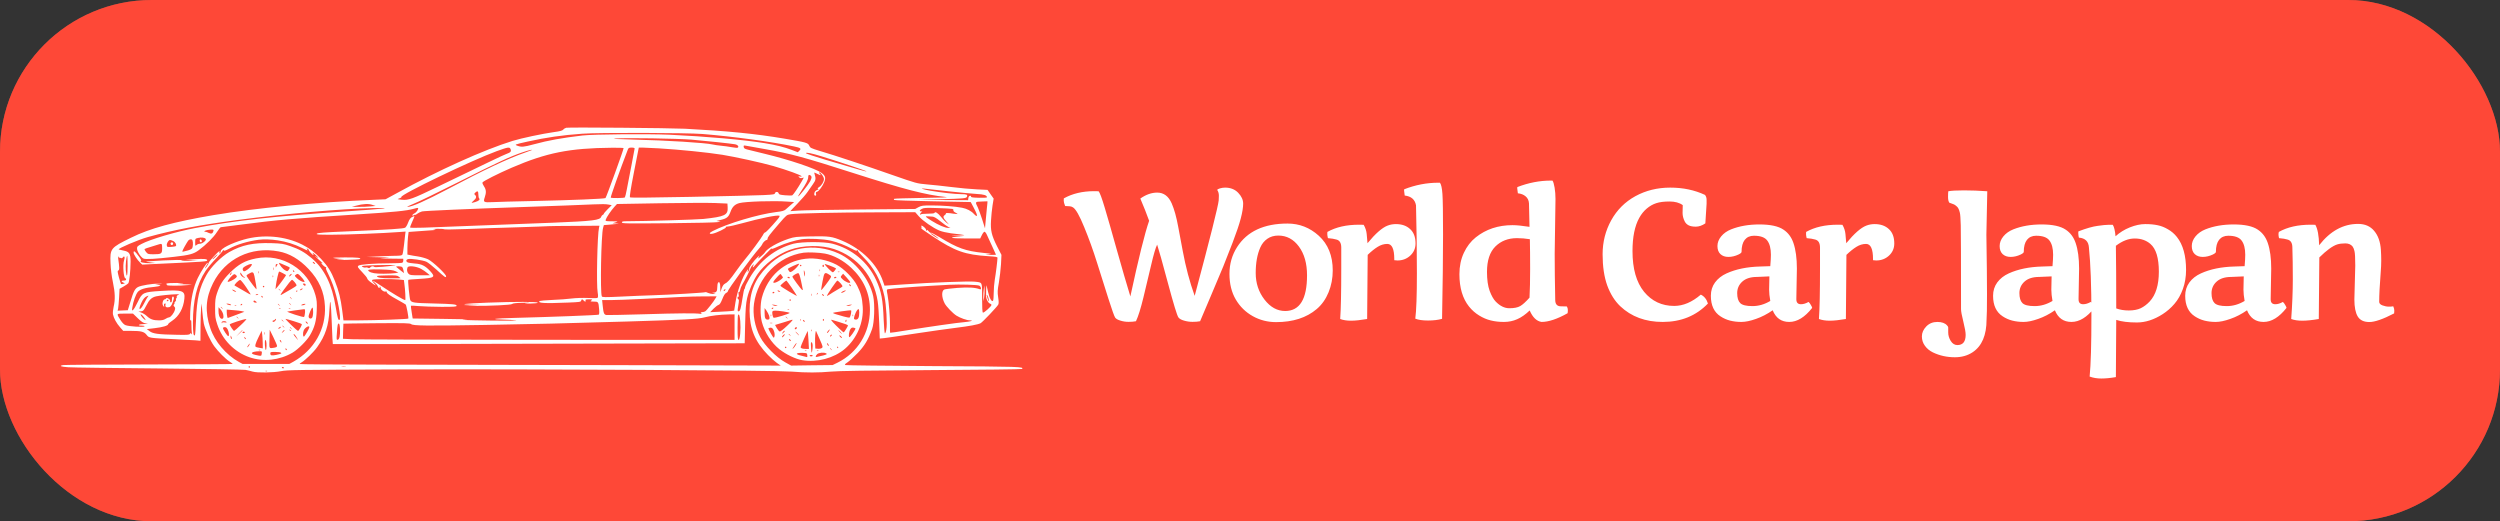 <svg width="494" height="103" viewBox="0 0 494 103" fill="none" xmlns="http://www.w3.org/2000/svg">
<rect x="0" y="0" width="494" height="103" fill="#333333" stroke="none"/>
<rect width="494" height="103" rx="30" fill="#FD785B"/>
<rect width="494" height="103" rx="30" fill="#FF0505" fill-opacity="0.42"/>
<g clip-path="url(#clip0_1_19)">
<path d="M111.898 25.245C111.691 25.29 111.423 25.453 111.305 25.602C111.141 25.809 110.681 25.943 109.434 26.106C107.134 26.433 103.066 27.294 101.285 27.843C95.585 29.609 86.59 33.662 78.426 38.159L76.184 39.377L73.898 39.48C62.795 39.926 50.594 41.098 42.177 42.509C34.295 43.844 29.634 45.121 25.879 46.977C21.826 48.966 21.723 49.099 21.841 52.023C21.886 53.166 22.064 54.591 22.302 55.719C22.747 57.812 22.791 59.237 22.45 60.633C22.331 61.182 22.272 61.82 22.316 62.102C22.465 62.859 23.014 63.869 23.727 64.67L24.35 65.383H25.923C27.898 65.383 28.477 65.531 28.981 66.184C29.441 66.793 29.486 66.793 34.414 67.016C36.255 67.105 38.169 67.209 38.689 67.253L39.609 67.342L39.624 64.537C39.639 63.008 39.684 61.345 39.743 60.855L39.847 59.965L39.966 61.449C40.025 62.266 40.173 63.394 40.277 63.943C40.515 65.086 41.539 67.327 42.341 68.426C43.083 69.45 44.582 70.949 45.354 71.439C45.71 71.662 45.992 71.87 45.992 71.914C45.992 71.959 38.555 72.003 29.471 72.018C20.401 72.033 12.742 72.092 12.49 72.137C11.599 72.3 11.985 72.463 13.455 72.567C14.241 72.627 22.272 72.731 31.297 72.805C40.485 72.894 48.055 73.013 48.516 73.087C48.961 73.176 49.599 73.324 49.926 73.428C50.816 73.695 53.978 73.651 55.566 73.339C56.798 73.102 58.609 73.072 79.094 72.998C105.679 72.909 153.253 73.176 156.43 73.428C159.235 73.666 161.833 73.651 164.223 73.428C165.573 73.294 171.541 73.206 183.995 73.131C193.806 73.072 201.881 72.983 201.941 72.909C202.401 72.463 201.703 72.434 184.514 72.344C175.073 72.285 167.221 72.196 167.073 72.137C166.865 72.048 166.924 71.959 167.459 71.602C167.815 71.365 168.705 70.563 169.433 69.806C170.813 68.381 171.57 67.12 172.327 65.012C172.773 63.78 172.891 60.188 172.55 58.555C171.823 55.156 168.913 51.534 165.737 50.094C160.868 47.882 155.405 48.862 151.68 52.602C149.141 55.156 148.117 57.694 148.117 61.419C148.132 64.967 149.171 67.491 151.754 70.148C152.303 70.727 153.105 71.424 153.52 71.721L154.277 72.241L122.363 72.152C104.818 72.107 83.413 72.048 74.834 72.048C66.239 72.033 59.203 71.988 59.203 71.929C59.203 71.87 59.381 71.721 59.619 71.588C60.346 71.157 62.023 69.524 62.676 68.589C64.294 66.318 64.963 64.299 65.096 61.227C65.23 58.406 65.393 59.371 65.571 64.091C65.645 66.214 65.734 67.951 65.764 67.981C65.794 68.01 84.111 67.981 106.48 67.921L147.152 67.832L147.241 64.047C147.316 60.959 147.39 60.009 147.642 58.881C147.998 57.352 148.815 55.482 149.705 54.161C151.027 52.216 153.654 50.242 156.073 49.366C158.641 48.431 162.278 48.372 164.816 49.218C169.477 50.777 172.639 54.562 173.426 59.49C173.545 60.247 173.678 62.221 173.737 63.884L173.841 66.897L174.747 66.808C175.252 66.748 178.027 66.348 180.922 65.902C183.816 65.457 187.364 64.967 188.789 64.789C191.669 64.433 193.227 64.136 193.762 63.869C194.162 63.646 196.983 60.677 197.25 60.202C197.369 59.965 197.369 59.594 197.235 58.733C197.087 57.723 197.102 57.382 197.384 55.809C197.547 54.829 197.74 53.211 197.799 52.202L197.888 50.361L197.042 48.713C195.929 46.502 195.706 45.552 195.825 43.562C195.87 42.702 196.003 41.38 196.122 40.623L196.345 39.243L195.736 38.382L195.142 37.521L193.005 37.417C191.817 37.358 189.576 37.165 188.002 36.957C186.429 36.764 184.247 36.527 183.148 36.438C181.159 36.259 181.115 36.245 176.469 34.627C171.155 32.756 164.846 30.663 162.011 29.832C160.215 29.283 160.096 29.223 159.903 28.778C159.666 28.214 159.339 28.125 155.02 27.398C149.097 26.403 143.812 25.884 135.352 25.438C132.264 25.29 112.522 25.127 111.898 25.245ZM138.84 26.477C144.97 26.982 152.392 27.991 156.92 28.941C158.196 29.209 158.389 29.357 157.959 29.773L157.647 30.084L156.489 29.639C154.99 29.06 153.416 28.674 151.086 28.288C146.989 27.62 139.463 26.952 132.383 26.626C127.989 26.433 117.272 26.522 115.09 26.774C111.082 27.249 108.395 27.724 105.501 28.511C103.482 29.06 103.052 29.09 102.265 28.808C101.612 28.57 101.671 28.555 104.239 27.977C108.009 27.145 110.993 26.715 115.09 26.418C118.296 26.18 135.797 26.225 138.84 26.477ZM136.613 27.591C139.404 27.828 144.421 28.363 145.267 28.511C145.772 28.615 146.039 28.927 145.802 29.164C145.727 29.238 145.208 29.209 144.614 29.09C144.02 28.986 143.055 28.837 142.462 28.793C141.853 28.734 141.126 28.63 140.844 28.555C139.434 28.214 131.789 27.739 125.095 27.576C121.562 27.487 120.641 27.427 121.621 27.368C123.818 27.205 133.748 27.368 136.613 27.591ZM151.234 29.476C156.385 30.396 158.953 31.094 168.676 34.211C178.74 37.432 182.866 38.501 186.919 38.931C187.616 38.991 186.058 39.065 182.377 39.109C179.304 39.154 176.736 39.228 176.677 39.288C176.617 39.362 176.617 39.451 176.677 39.51C176.736 39.584 180.165 39.688 184.306 39.777L191.817 39.926L192.366 40.965C193.005 42.182 193.183 42.672 192.96 42.672C192.871 42.672 192.648 42.494 192.455 42.286C191.98 41.722 191.06 41.232 190.125 41.054C188.789 40.787 186.177 40.594 184.098 40.594C182.347 40.594 182.095 40.623 181.501 40.935L180.848 41.291L170.012 41.395C164.045 41.455 158.508 41.544 157.691 41.618C156.875 41.677 156.192 41.737 156.177 41.722C156.162 41.707 156.801 41.039 157.587 40.223C158.374 39.406 159.28 38.382 159.577 37.922C159.888 37.477 160.378 36.764 160.66 36.363C161.209 35.606 161.254 35.309 160.957 34.374C160.853 34.062 160.868 34.048 161.15 34.196C161.313 34.285 161.64 34.434 161.862 34.523C162.278 34.671 162.278 34.671 161.996 34.374C161.848 34.196 161.803 34.062 161.892 34.062C162.174 34.062 162.812 34.968 162.812 35.369C162.812 35.873 162.352 36.645 161.848 36.972C161.551 37.165 161.506 37.254 161.655 37.343C161.803 37.447 161.803 37.477 161.64 37.477C161.521 37.477 161.298 37.581 161.15 37.729C160.823 38.026 160.794 38.664 161.105 38.664C161.269 38.664 161.313 38.56 161.239 38.308C161.18 38.041 161.224 37.937 161.447 37.892C161.818 37.788 162.575 36.764 162.902 35.903C163.198 35.102 163.08 34.73 162.337 34.166C161.209 33.32 155.97 31.554 151.012 30.366C149.616 30.025 148.162 29.669 147.746 29.565C147.152 29.416 146.989 29.312 146.959 29.045C146.915 28.734 146.945 28.704 147.405 28.793C147.672 28.837 149.394 29.149 151.234 29.476ZM100.899 29.491C101.062 29.936 100.914 30.114 100.053 30.426C99.385 30.678 96.446 32.088 86.59 36.853C81.394 39.362 80.712 39.599 79.391 39.466C78.441 39.362 78.426 39.362 78.916 39.198C79.183 39.109 79.361 38.991 79.316 38.931C78.916 38.545 93.24 31.658 98.168 29.862C100.469 29.03 100.706 29.001 100.899 29.491ZM123.224 29.268C123.298 29.387 119.825 38.961 119.647 39.139C119.484 39.288 112.923 39.555 105.516 39.718C101.805 39.792 98.123 39.896 97.352 39.941C95.57 40.03 95.451 39.956 95.778 39.02C96.12 38.026 96.075 37.462 95.63 36.809C95.422 36.497 95.288 36.17 95.333 36.066C95.422 35.814 98.391 34.315 101.137 33.127C108.009 30.173 112.522 29.268 120.909 29.194C122.141 29.179 123.195 29.209 123.224 29.268ZM125.406 29.342C125.406 29.446 125.109 31.005 124.753 32.801C124.397 34.597 123.981 36.705 123.848 37.477C123.699 38.248 123.536 38.946 123.477 39.005C123.358 39.154 120.82 39.184 120.686 39.05C120.597 38.961 122.556 33.439 124.055 29.565C124.189 29.223 124.293 29.164 124.812 29.164C125.184 29.164 125.406 29.238 125.406 29.342ZM130.156 29.312C134.312 29.565 139.656 30.099 142.759 30.589C145.237 30.99 150.507 32.148 152.793 32.801C155.465 33.573 158.508 34.671 158.404 34.849C158.374 34.909 158.196 34.923 158.018 34.864C157.721 34.775 157.721 34.79 157.899 35.013C158.048 35.191 158.226 35.235 158.478 35.176L158.834 35.087L158.359 35.948C157.736 37.031 156.771 38.471 156.563 38.59C156.474 38.649 155.851 38.649 155.168 38.59C154.129 38.501 153.921 38.441 153.862 38.204C153.758 37.833 153.223 37.833 153.12 38.204C153.03 38.545 152.704 38.56 136.42 38.902C128.316 39.065 124.59 39.094 124.486 38.991C124.382 38.887 124.62 37.328 125.273 34.003L126.223 29.164H126.965C127.38 29.164 128.805 29.238 130.156 29.312ZM105.055 29.669C105.026 29.698 104.462 29.906 103.809 30.129C100.395 31.316 95.659 33.558 88.49 37.358C84.007 39.718 81.335 40.906 80.504 40.876C80.341 40.876 80.875 40.609 81.691 40.282C82.508 39.97 86.486 38.041 90.523 36.007C98.361 32.059 100.825 30.916 103.2 30.114C104.521 29.669 105.248 29.491 105.055 29.669ZM162.323 30.886C165.87 31.97 171.303 33.795 171.229 33.87C171.155 33.929 170.027 33.617 162.961 31.524C160.883 30.901 159.25 30.352 159.25 30.262C159.25 30.055 160.423 30.292 162.323 30.886ZM160.348 34.909C160.408 35.042 160.289 35.443 160.111 35.784C159.74 36.482 157.914 38.798 157.721 38.812C157.662 38.812 157.929 38.323 158.33 37.729C159.25 36.363 159.695 35.502 159.695 35.057C159.695 34.864 159.74 34.671 159.784 34.612C159.918 34.478 160.259 34.656 160.348 34.909ZM187.305 37.788C189.546 38.026 192.084 38.278 192.945 38.323C194.445 38.397 195.023 38.59 195.023 38.991C195.023 39.065 194.311 39.094 193.435 39.08C192.188 39.05 191.847 38.991 191.877 38.842C191.891 38.723 191.802 38.664 191.654 38.694C191.491 38.723 191.372 38.902 191.342 39.154L191.298 39.555L186.295 39.525L181.293 39.51L185.672 39.377C190.526 39.243 190.941 39.198 191.075 38.872C191.238 38.456 191.016 38.367 189.932 38.367C188.745 38.367 185.865 38.041 183.816 37.684C182.406 37.432 181.605 37.15 182.629 37.269C182.955 37.298 185.063 37.536 187.305 37.788ZM94.531 38.516C94.531 38.812 94.591 39.109 94.68 39.198C94.917 39.436 94.62 39.703 93.893 39.926C93.507 40.044 93.195 40.104 93.195 40.059C93.195 40.015 93.403 39.807 93.641 39.599C94.13 39.198 94.205 38.798 93.863 38.516C93.67 38.352 93.67 38.293 93.967 38.011C94.368 37.64 94.531 37.773 94.531 38.516ZM155.598 39.837L156.92 39.926L156.266 40.49C155.91 40.802 155.45 41.202 155.242 41.395C154.945 41.648 154.559 41.766 153.387 41.9C149.869 42.331 143.738 44.156 140.829 45.656C140.102 46.012 140.057 46.309 140.755 46.19C141.497 46.071 143.56 45.077 143.441 44.898C143.382 44.809 143.545 44.75 143.857 44.75C144.124 44.75 145.416 44.453 146.722 44.097C150.314 43.102 153.55 42.449 154.01 42.627C154.129 42.672 153.98 42.969 153.565 43.444C152.333 44.898 151.338 45.938 151.16 45.938C151.071 45.938 150.878 46.16 150.759 46.442C150.507 46.962 148.028 50.316 147.123 51.355C146.841 51.682 146.084 52.677 145.445 53.582C144.258 55.274 143.768 55.809 143.189 56.091C142.981 56.194 142.759 56.536 142.595 56.996L142.343 57.738L142.328 56.818C142.328 55.913 142.12 55.497 141.868 55.898C141.794 56.016 141.734 56.402 141.734 56.773C141.734 57.545 141.556 57.798 141.007 57.827C140.636 57.842 140.651 57.857 141.066 57.961C141.512 58.08 141.512 58.08 140.948 58.094C140.636 58.094 140.191 58.005 139.938 57.887C139.701 57.753 139.434 57.694 139.359 57.738C139.196 57.842 132.338 58.243 128.969 58.347C127.707 58.377 124.946 58.495 122.853 58.599C119.469 58.763 119.009 58.748 118.92 58.555C118.578 57.798 118.786 46.353 119.172 45.017L119.32 44.483L120.404 44.394C122.497 44.216 122.571 44.201 121.77 44.171L121.027 44.127L121.621 43.934C122.215 43.741 122.2 43.741 120.909 43.726C119.617 43.711 119.602 43.711 119.706 43.37C119.84 42.939 120.775 41.559 121.413 40.861L121.918 40.312L130.453 40.163C135.144 40.089 140.057 40.059 141.363 40.119L143.738 40.223L143.783 40.935C143.887 42.509 143.263 42.806 138.988 43.266C137.697 43.399 127.217 43.711 124.026 43.711C123.061 43.711 122.883 43.755 122.883 43.948C122.883 44.171 123.64 44.186 132.13 44.112C137.222 44.067 141.601 43.963 141.883 43.889L142.402 43.741L141.883 43.711C141.452 43.681 141.512 43.652 142.328 43.473C143.605 43.191 143.976 42.895 144.347 41.855C144.703 40.861 145.193 40.386 146.084 40.134C147.227 39.822 152.897 39.629 155.598 39.837ZM195.009 41.113C194.934 41.855 194.816 43.043 194.756 43.785L194.637 45.121L194.073 43.34C193.747 42.36 193.376 41.321 193.242 41.039C192.648 39.852 192.648 39.866 193.94 39.822C194.578 39.792 195.112 39.777 195.127 39.777C195.142 39.792 195.098 40.386 195.009 41.113ZM73.646 40.505L74.225 40.698L73.201 40.787C72.651 40.846 71.598 40.891 70.855 40.876H69.519L70.262 40.668C71.805 40.252 72.815 40.208 73.646 40.505ZM120.285 40.431L120.879 40.549L120.107 41.306C119.677 41.737 119.32 42.152 119.32 42.227C119.32 42.316 119.216 42.419 119.098 42.464C118.979 42.509 118.845 42.672 118.801 42.82C118.578 43.518 117.242 43.681 109.227 44.008C104.684 44.186 87.555 44.839 83.666 44.987C81.884 45.047 81.023 45.032 81.023 44.928C81.023 44.854 81.231 44.334 81.469 43.785C81.988 42.612 81.988 42.657 81.662 42.776C81.172 42.939 80.89 43.295 80.623 44.038C80.474 44.453 80.222 44.884 80.059 44.987C79.732 45.195 77.149 45.359 68.406 45.73C64.072 45.908 62.795 46.012 62.617 46.175C62.439 46.353 62.84 46.383 65.512 46.383C68.362 46.383 75.932 46.086 78.916 45.848L80.148 45.759L80.073 46.264C80.029 46.531 79.925 47.481 79.836 48.372C79.747 49.263 79.598 50.123 79.524 50.272C79.405 50.509 79.168 50.539 77.713 50.554C76.793 50.569 75.249 50.628 74.269 50.688L72.488 50.777L74.938 50.836C77.253 50.895 77.312 50.895 75.977 50.984C74.745 51.059 74.878 51.073 77.134 51.103L79.688 51.133V51.489C79.688 51.682 79.584 51.89 79.45 51.934C79.316 51.979 78.277 52.023 77.12 52.023C73.794 52.038 71.078 52.246 70.811 52.513C70.603 52.721 70.692 52.855 71.568 53.775C72.117 54.339 72.562 54.903 72.562 55.022C72.562 55.156 72.874 55.497 73.275 55.779C74.314 56.536 74.477 56.581 73.898 55.972C73.468 55.512 73.423 55.408 73.602 55.289C73.854 55.126 77.312 55.096 78.812 55.23L79.806 55.334L79.895 56.016C80.073 57.248 80.177 59.297 80.073 59.297C79.776 59.297 77.713 58.08 75.041 56.298C73.661 55.393 73.186 55.17 74.017 55.823C74.299 56.046 74.581 56.373 74.641 56.566C74.715 56.759 74.848 56.922 74.938 56.922C75.026 56.922 75.056 56.848 75.012 56.773C74.967 56.684 74.997 56.625 75.071 56.625C75.16 56.625 75.234 56.759 75.234 56.922C75.234 57.263 75.888 57.738 76.199 57.605C76.333 57.56 76.422 57.605 76.422 57.709C76.422 57.976 77.001 58.391 78.663 59.297C79.435 59.727 80.103 60.113 80.162 60.173C80.311 60.306 80.786 62.844 80.682 62.948C80.563 63.067 74.418 63.29 70.93 63.305H67.872L67.62 61.331C67.308 58.926 66.966 57.545 66.18 55.527C65.452 53.671 64.755 52.558 63.448 51.163C62.172 49.827 61.192 49.084 59.708 48.327C56.294 46.62 51.959 46.249 48.145 47.348C45.695 48.06 43.617 49.114 43.617 49.648C43.617 49.812 43.543 49.975 43.439 50.034C43.32 50.109 43.305 50.064 43.365 49.901C43.409 49.752 43.409 49.648 43.335 49.648C43.142 49.648 41.242 51.712 41.242 51.919C41.242 52.023 41.079 52.335 40.871 52.617C40.663 52.899 40.5 53.062 40.5 53.003C40.5 52.944 40.634 52.691 40.812 52.439C40.99 52.202 41.094 51.979 41.049 51.934C40.916 51.786 39.728 53.582 39.075 54.948C38.229 56.699 37.709 59.089 37.591 61.657C37.531 62.993 37.546 63.468 37.665 63.305C37.784 63.141 37.828 63.394 37.828 64.269C37.828 64.923 37.873 65.62 37.917 65.828C37.991 66.125 37.962 66.155 37.843 65.977C37.694 65.784 37.665 65.784 37.531 65.977C37.413 66.169 36.997 66.199 34.978 66.155C31.267 66.095 30.228 65.947 29.56 65.442L29.011 65.027L30.555 64.848C32.113 64.67 33.227 64.344 33.227 64.062C33.227 63.973 33.583 63.661 34.028 63.379C35.379 62.473 36.24 60.93 36.433 59.015C36.611 57.427 36.017 57.234 31.861 57.486C28.284 57.709 28.12 57.783 27.23 59.653C26.873 60.41 26.458 61.123 26.309 61.227C26.072 61.434 26.057 61.405 26.146 60.781C26.294 59.638 26.844 58.109 27.259 57.649C27.72 57.145 28.699 56.848 30.525 56.684C31.727 56.566 32.098 56.343 31.119 56.298C30.495 56.284 30.495 56.284 31.297 56.18L32.113 56.076L31.208 56.061C30.124 56.031 27.883 56.402 27.304 56.699C26.68 57.011 26.384 57.56 25.805 59.52L25.255 61.301L24.246 61.345L23.237 61.39L23.341 60.974C23.385 60.752 23.474 59.772 23.534 58.822L23.623 57.07L24.38 56.64C24.81 56.402 25.226 56.105 25.345 55.987C25.567 55.719 25.79 53.552 25.805 51.697C25.805 50.079 25.567 49.723 24.335 49.5C23.89 49.411 23.504 49.322 23.459 49.292C23.266 49.099 27.348 47.362 29.219 46.843C34.399 45.403 39.283 44.483 47.254 43.429C56.219 42.241 67.545 41.247 73.676 41.113C78.129 41.024 76.244 41.247 68.258 41.781C54.527 42.687 46.363 43.592 38.57 45.062C34.77 45.789 29.634 47.303 27.957 48.209C27.141 48.639 27.066 48.728 27.081 49.159C27.111 49.737 27.838 50.851 28.343 51.088C28.759 51.281 30.748 51.177 34.414 50.747C37.457 50.406 38.273 50.183 39.268 49.441C40.737 48.357 42.237 46.858 42.86 45.863C43.202 45.329 43.543 44.898 43.632 44.898C43.721 44.898 45.547 44.661 47.684 44.379C54.245 43.503 58.446 43.132 70.484 42.375C77.832 41.915 80.4 41.648 81.736 41.262C82.181 41.128 82.567 41.054 82.597 41.084C82.76 41.247 82.33 41.93 81.973 42.108C81.751 42.212 81.528 42.39 81.498 42.494C81.454 42.657 81.498 42.672 81.751 42.538C81.914 42.434 82.062 42.405 82.062 42.449C82.062 42.509 82.241 42.405 82.448 42.241C82.671 42.063 83.087 41.87 83.384 41.781C83.873 41.663 92.438 41.277 103.809 40.891C108.692 40.727 115.951 40.46 117.242 40.386C118.92 40.312 119.706 40.312 120.285 40.431ZM188.151 41.277C188.344 41.336 188.448 41.44 188.388 41.559C188.344 41.677 188.507 41.855 188.789 42.004C189.056 42.138 189.234 42.271 189.205 42.301C189.19 42.316 188.834 42.286 188.418 42.227C187.498 42.063 186.77 42.048 186.904 42.182C186.963 42.227 186.874 42.36 186.711 42.479C186.28 42.776 186.34 43.028 186.978 43.741L187.527 44.364L187.037 44.008C186.77 43.8 186.28 43.295 185.954 42.865C185.345 42.093 184.766 41.737 184.662 42.063C184.633 42.167 184.143 42.227 183.297 42.227C182.391 42.227 181.961 42.286 181.916 42.405C181.872 42.523 181.827 42.494 181.827 42.345C181.812 42.212 181.931 42.019 182.08 41.944C182.317 41.796 182.317 41.796 182.08 41.781C181.62 41.781 181.664 41.529 182.154 41.277C182.57 41.054 182.97 41.039 185.227 41.113C186.652 41.158 187.973 41.232 188.151 41.277ZM181.56 42.746C182.362 43.652 184.395 45.062 185.672 45.581C186.147 45.774 187.156 45.997 187.928 46.101C191.06 46.472 191.105 46.487 189.457 46.546L187.973 46.591L189.16 46.68L190.348 46.769L189.19 46.798C188.462 46.813 188.062 46.888 188.121 46.977C188.18 47.066 189.279 47.125 190.956 47.125H193.687L194.014 46.457C194.192 46.086 194.43 45.789 194.534 45.789C194.637 45.789 194.845 46.041 194.979 46.338C195.112 46.65 195.573 47.659 196.018 48.594C196.448 49.515 196.805 50.302 196.805 50.331C196.805 50.361 196.285 50.376 195.662 50.361C194.548 50.346 194.534 50.346 195.32 50.257C196.092 50.168 196.033 50.153 194.355 49.975C190.734 49.589 189.249 49.055 185.642 46.858C184.677 46.279 183.891 45.878 183.891 45.982C183.876 46.071 183.712 45.952 183.52 45.715C183.312 45.462 183.148 45.359 183.148 45.477C183.148 45.596 183.104 45.656 183.059 45.611C183.015 45.552 182.97 45.462 182.985 45.388C182.985 45.181 182.362 44.602 182.139 44.602C181.961 44.602 181.961 44.631 182.124 44.854C182.273 45.017 182.273 45.062 182.154 44.987C181.827 44.794 181.961 45.106 182.302 45.359C182.48 45.492 183.327 46.071 184.187 46.635C188.67 49.634 190.689 50.346 195.365 50.628C196.701 50.702 197.102 50.777 197.102 50.94C197.102 51.415 196.775 54.116 196.567 55.274C196.448 55.957 196.359 57.13 196.359 57.872C196.359 58.614 196.3 59.312 196.226 59.416C196.003 59.787 195.498 58.896 195.246 57.694C195.112 57.07 194.979 56.477 194.949 56.402C194.89 56.224 194.816 58.005 194.845 58.599C194.89 59.193 195.291 59.906 195.632 59.995C195.78 60.039 195.914 60.158 195.914 60.262C195.914 60.529 194.43 61.85 194.222 61.776C194.118 61.731 194.059 60.811 194.059 58.852C194.059 55.586 194.177 55.853 192.634 55.66C191.565 55.527 183.995 55.823 178.859 56.18C176.617 56.343 174.777 56.462 174.777 56.447C174.762 56.417 174.628 56.031 174.48 55.586C173.352 52.231 170.279 49.173 166.42 47.57C164.401 46.724 163.852 46.65 160.319 46.709C157.276 46.769 157.023 46.798 155.836 47.184C153.684 47.897 151.605 49.084 151.145 49.871C151.071 50.02 150.7 50.376 150.344 50.673C149.78 51.148 149.72 51.163 149.898 50.836L150.091 50.465L149.676 50.836C148.993 51.459 147.969 52.884 148.043 53.092C148.087 53.196 148.028 53.419 147.909 53.582C147.702 53.864 147.687 53.864 147.776 53.508L147.85 53.137L147.612 53.463C146.692 54.695 145.683 57.501 145.327 59.742L145.074 61.375L144.629 61.449C144.391 61.479 143.323 61.553 142.254 61.598L140.324 61.687L140.992 61.004C141.363 60.633 141.809 60.291 141.987 60.247C142.209 60.188 142.417 59.876 142.729 59.104C143.011 58.391 143.248 57.991 143.486 57.887C143.664 57.812 143.812 57.664 143.812 57.59C143.812 57.219 148.666 50.569 150.002 49.099C150.314 48.758 150.581 48.387 150.611 48.283C150.685 47.986 151.264 47.422 151.487 47.422C151.591 47.422 151.68 47.303 151.68 47.155C151.68 46.873 152.021 46.427 154.04 44.082C155.405 42.494 155.465 42.449 156.192 42.331C157.35 42.152 165.351 41.974 173.5 41.959L180.848 41.93L181.56 42.746ZM184.262 42.806C184.573 42.82 185.048 43.102 185.82 43.726C186.429 44.23 187.141 44.735 187.379 44.839L187.824 45.032H187.379C186.77 45.047 185.464 44.483 184.128 43.652C182.807 42.835 182.688 42.687 183.341 42.746C183.594 42.776 184.024 42.791 184.262 42.806ZM118.37 44.958C118.029 46.323 117.821 56.491 118.103 57.812C118.162 58.094 118.192 58.466 118.162 58.644C118.118 58.941 118.059 58.956 116.248 58.881C115.194 58.837 113.754 58.881 112.952 58.985C112.166 59.089 110.444 59.223 109.123 59.267C107.802 59.327 106.673 59.431 106.629 59.475C106.198 59.906 107.505 59.98 112.27 59.787C114.511 59.698 114.763 59.668 114.837 59.416C114.912 59.089 115.06 59.074 115.312 59.371C115.416 59.49 115.565 59.594 115.639 59.594C115.728 59.594 115.758 59.49 115.698 59.371C115.639 59.193 115.758 59.148 116.381 59.148C117.094 59.148 117.123 59.163 116.856 59.371C116.604 59.564 116.634 59.579 117.331 59.594C118.222 59.594 118.266 59.638 118.385 61.093C118.445 61.716 118.415 62.117 118.311 62.177C118.133 62.281 108.707 62.637 101.73 62.815C97.619 62.904 96.505 63.097 99.652 63.156C100.469 63.171 101.508 63.245 101.953 63.305C102.398 63.379 100.246 63.394 97.129 63.349C91.815 63.275 90.241 63.201 92.245 63.127C92.72 63.097 90.523 63.052 87.332 63.008L81.543 62.934L81.35 61.702C81.231 61.019 81.172 60.44 81.201 60.41C81.231 60.38 81.914 60.41 82.73 60.484C83.547 60.559 85.566 60.618 87.228 60.633C89.737 60.633 90.227 60.603 90.227 60.425C90.227 60.128 89.603 60.069 85.625 59.965C81.78 59.876 81.32 59.802 81.068 59.297C80.919 58.956 80.563 55.438 80.682 55.304C80.712 55.259 81.677 55.17 82.849 55.111C85.877 54.933 86.115 54.77 85.001 53.567C84.037 52.528 83.309 52.157 81.959 52.068C81.32 52.023 80.682 51.919 80.548 51.845C80.162 51.652 80.222 51.296 80.652 51.192C81.172 51.059 83.517 51.4 84.23 51.712C84.571 51.86 85.462 52.573 86.234 53.27C87.852 54.77 88.148 54.977 88.148 54.591C88.148 54.161 85.506 51.682 84.586 51.237C84.141 51.029 83.235 50.777 82.582 50.673C81.929 50.584 81.201 50.45 80.949 50.391L80.504 50.302V49.04C80.504 48.357 80.563 47.348 80.623 46.813L80.741 45.834L82.151 45.73C86.1 45.477 86.456 45.433 85.848 45.329C85.388 45.255 85.536 45.24 86.471 45.21C87.139 45.21 87.703 45.24 87.733 45.299C87.763 45.373 89.751 45.344 92.156 45.255C94.561 45.151 99.103 45.002 102.25 44.913C105.397 44.809 108.173 44.72 108.41 44.691C108.662 44.676 111.023 44.631 113.665 44.631L118.459 44.602L118.37 44.958ZM42.177 45.641C42.044 46.16 41.762 46.279 41.257 46.027C41.02 45.893 40.693 45.789 40.544 45.789C40.144 45.789 40.515 45.522 41.02 45.448C42.088 45.299 42.252 45.329 42.177 45.641ZM184.707 46.531C185.063 46.784 185.405 47.051 185.464 47.14C185.509 47.229 185.182 47.051 184.722 46.739C184.262 46.442 183.891 46.175 183.891 46.145C183.891 46.012 184.098 46.116 184.707 46.531ZM40.648 47.199C40.856 47.452 40.025 48.164 39.505 48.164C39.283 48.164 38.986 48.268 38.837 48.416C38.585 48.639 38.57 48.624 38.57 47.912C38.57 47.155 38.57 47.155 39.134 47.021C39.788 46.858 40.426 46.932 40.648 47.199ZM164.163 47.556C165.514 47.867 167.117 48.491 168.423 49.203C169.047 49.544 169.284 49.604 169.373 49.47C169.462 49.322 169.492 49.337 169.492 49.5C169.492 49.634 169.967 50.198 170.546 50.762C172.713 52.899 174.094 55.438 174.762 58.54C175.133 60.247 175.355 64.136 175.133 65.145C175.029 65.695 174.91 65.947 174.836 65.828C174.777 65.724 174.673 64.522 174.613 63.171C174.465 59.237 174.153 57.545 173.129 55.348C171.496 51.771 168.32 49.144 164.46 48.149C162.857 47.734 158.448 47.748 156.83 48.149C153.268 49.069 150.121 51.519 148.147 54.903C147.642 55.764 147.227 56.61 147.227 56.773C147.227 56.937 147.182 57.07 147.108 57.07C147.048 57.07 146.87 57.887 146.722 58.881C146.395 61.004 146.247 61.523 145.935 61.523C145.757 61.523 145.727 61.405 145.802 60.93C145.846 60.603 145.935 60.069 145.98 59.742C146.039 59.341 146.024 59.148 145.905 59.148C145.816 59.148 145.742 59.015 145.742 58.837C145.742 58.659 145.802 58.584 145.905 58.629C146.009 58.703 146.024 58.555 145.95 58.184C145.891 57.812 145.905 57.649 146.009 57.709C146.084 57.768 146.202 57.59 146.262 57.278C146.306 56.981 146.514 56.491 146.692 56.194C147.137 55.497 148.206 53.374 148.325 52.973C148.384 52.795 148.562 52.528 148.741 52.38C149.052 52.098 149.052 52.098 148.874 52.439C148.592 52.988 148.77 52.973 149.186 52.439C149.542 51.979 152.645 48.802 152.481 49.069C152.348 49.307 152.659 49.203 153.847 48.669C155.153 48.075 157.098 47.481 158.434 47.273C159.755 47.081 162.709 47.214 164.163 47.556ZM38.036 47.511C38.184 47.912 38.14 48.832 37.947 49.084C37.843 49.218 37.457 49.411 37.086 49.5C36.715 49.589 36.299 49.708 36.151 49.737C35.943 49.797 36.002 49.619 36.433 48.802C36.745 48.253 37.086 47.674 37.205 47.526C37.487 47.214 37.917 47.199 38.036 47.511ZM54.898 47.496C56.561 47.748 58.223 48.268 59.648 48.98C60.791 49.559 60.955 49.604 60.688 49.277C60.524 49.084 60.539 49.069 60.747 49.144C60.88 49.188 60.984 49.292 60.984 49.352C60.984 49.544 61.741 50.391 61.905 50.391C61.994 50.391 61.964 50.287 61.86 50.138C61.474 49.678 62.202 50.168 62.691 50.702C62.944 50.984 63.003 51.103 62.84 50.969C61.756 50.109 62.335 50.777 63.612 51.86C63.834 52.053 63.909 52.127 63.775 52.023C63.627 51.919 63.508 51.89 63.508 51.964C63.508 52.172 64.146 52.766 64.384 52.781C64.532 52.781 64.547 52.81 64.443 52.87C64.309 52.914 64.428 53.285 64.829 54.072C65.141 54.695 65.586 55.719 65.794 56.328C66.714 58.852 67.471 62.978 67.085 63.216C66.848 63.364 66.699 62.874 66.328 60.633C65.601 56.165 64.087 53.107 61.548 50.984C60.168 49.827 59.114 49.233 57.377 48.639C55.967 48.149 55.7 48.12 53.637 48.045C50 47.941 47.803 48.402 45.294 49.812C43.721 50.702 41.688 52.736 40.812 54.309C39.401 56.803 38.897 58.97 38.734 63.245C38.674 64.819 38.585 66.169 38.511 66.229C38.244 66.496 38.125 65.769 38.125 63.824C38.125 59.341 38.897 56.12 40.619 53.538C41.005 52.959 41.94 51.845 42.697 51.073C43.439 50.287 44.062 49.574 44.062 49.47C44.062 49.322 44.092 49.322 44.196 49.47C44.285 49.619 44.523 49.544 45.28 49.144C46.764 48.327 48.976 47.659 51.113 47.377C52.123 47.244 53.577 47.288 54.898 47.496ZM34.251 47.645C34.666 47.852 34.948 48.431 34.741 48.624C34.681 48.684 34.266 48.758 33.82 48.788C33.063 48.832 33.004 48.802 32.959 48.491C32.9 48.075 33.301 47.422 33.612 47.422C33.731 47.422 34.028 47.526 34.251 47.645ZM32.039 49.055C32.039 50.138 31.905 50.242 30.362 50.242C29.293 50.242 29.234 50.227 28.848 49.782C28.64 49.515 28.521 49.263 28.58 49.203C28.64 49.144 29.204 48.951 29.812 48.773C30.421 48.594 31.089 48.387 31.297 48.312C31.994 48.075 32.039 48.12 32.039 49.055ZM55.047 49.678C57.184 50.064 59.144 51.222 60.969 53.152C63.048 55.348 64.072 57.649 64.205 60.484C64.443 64.997 62.083 69.153 58.001 71.454L57.169 71.914H52.553H47.937L47.224 71.528C44.671 70.118 42.43 67.491 41.554 64.834C40.47 61.612 40.634 58.852 42.088 55.972C44.508 51.118 49.584 48.654 55.047 49.678ZM163.005 50.109C164.712 50.42 166.657 51.474 168.186 52.899C170.68 55.23 171.912 58.005 171.897 61.286C171.867 65.798 169.462 69.702 165.499 71.662L164.52 72.137L160.423 72.181L156.326 72.241L155.153 71.588C153.446 70.652 151.086 68.277 150.225 66.615C149.141 64.537 148.696 62.117 148.993 59.995C149.72 54.799 153.787 50.643 158.805 49.931C159.71 49.812 161.892 49.901 163.005 50.109ZM42.578 50.762C42.311 51.044 42.044 51.237 41.999 51.192C41.925 51.118 42.845 50.257 43.009 50.242C43.053 50.242 42.86 50.48 42.578 50.762ZM23.563 50.94C23.578 50.88 23.697 50.88 23.83 50.969C24.009 51.059 24.127 51.044 24.261 50.88C24.573 50.435 24.751 50.806 24.513 51.459C24.216 52.32 24.424 54.992 24.78 54.992C24.855 54.992 24.914 55.096 24.914 55.215C24.914 55.363 24.766 55.438 24.469 55.438C23.949 55.438 23.89 55.63 24.365 55.838L24.691 55.987L24.35 56.091C24.157 56.165 23.964 56.165 23.919 56.12C23.875 56.076 23.682 55.467 23.489 54.784C23.207 53.671 23.192 53.523 23.385 53.448C23.623 53.359 23.608 52.855 23.355 51.059C23.296 50.628 23.311 50.539 23.415 50.762C23.489 50.925 23.563 50.999 23.563 50.94ZM25.211 52.558C25.211 54.681 25.018 55.111 24.855 53.374C24.766 52.469 24.973 50.539 25.151 50.539C25.181 50.539 25.211 51.444 25.211 52.558ZM62.172 51.949C62.276 52.068 62.291 52.172 62.202 52.172C62.127 52.172 61.979 52.068 61.875 51.949C61.771 51.831 61.756 51.727 61.845 51.727C61.919 51.727 62.068 51.831 62.172 51.949ZM78.129 52.409C76.882 52.647 74.091 52.87 73.987 52.751C73.765 52.543 73.364 52.587 73.156 52.84C73.023 53.003 72.904 53.018 72.711 52.914C72.562 52.825 72.34 52.81 72.221 52.855C72.088 52.899 71.835 52.855 71.642 52.736C71.33 52.558 71.449 52.528 72.785 52.454C74.463 52.365 78.589 52.335 78.129 52.409ZM79.495 52.795C79.584 52.899 79.688 53.211 79.732 53.478L79.836 53.968L79.123 53.419C78.737 53.107 78.366 52.795 78.292 52.736C78.203 52.677 78.411 52.617 78.752 52.617C79.079 52.617 79.42 52.706 79.495 52.795ZM83.191 53.122C83.591 53.344 84.155 53.716 84.438 53.968L84.942 54.398H82.983C81.216 54.398 80.994 54.369 80.727 54.102C80.43 53.805 80.341 53.3 80.534 52.84C80.682 52.439 82.27 52.617 83.191 53.122ZM78.129 53.582L78.723 53.864L78.129 53.968C77.802 54.027 76.763 54.087 75.813 54.087C74.21 54.102 73.334 53.953 72.904 53.612C72.444 53.27 72.978 53.181 75.219 53.241C77.06 53.3 77.654 53.359 78.129 53.582ZM78.812 54.681L79.168 54.977L77.209 54.992C75.338 54.992 74.492 54.859 74.492 54.562C74.492 54.487 75.383 54.413 76.466 54.413C78.248 54.384 78.485 54.413 78.812 54.681ZM193.509 56.447C193.88 56.655 193.984 57.308 193.613 57.159C192.693 56.803 191.357 56.729 189.145 56.892C187.884 56.996 186.726 57.13 186.562 57.219C186.013 57.516 186.058 58.777 186.666 59.95C186.978 60.559 188.299 61.939 188.997 62.37C189.724 62.83 191.06 63.305 191.669 63.305C192.545 63.319 191.728 63.557 190.496 63.661C189.175 63.765 183.846 64.522 179.066 65.294C177.359 65.576 175.92 65.784 175.89 65.754C175.86 65.724 175.845 65.071 175.86 64.314C175.89 62.696 175.637 59.668 175.37 58.228C175.177 57.248 175.192 57.204 175.489 57.145C176.009 57.026 180.788 56.64 183.891 56.477C185.479 56.388 187.186 56.298 187.676 56.269C189.605 56.165 193.168 56.269 193.509 56.447ZM143.293 57.352C143.248 57.441 143.13 57.516 143.041 57.516C142.952 57.516 142.952 57.427 143.07 57.293C143.278 57.041 143.456 57.1 143.293 57.352ZM35.186 58.288C34.993 58.377 34.874 58.54 34.919 58.644C34.963 58.763 34.934 58.881 34.844 58.941C34.755 58.985 34.726 59.119 34.77 59.223C34.815 59.341 34.741 59.505 34.622 59.609C34.503 59.698 34.444 59.816 34.488 59.861C34.533 59.906 34.488 60.024 34.384 60.143C34.251 60.306 34.266 60.41 34.444 60.588C34.622 60.752 34.651 60.93 34.548 61.256C34.384 61.865 33.716 62.711 33.405 62.711C33.271 62.711 32.959 62.844 32.707 63.008C32.395 63.216 32.009 63.305 31.445 63.305C30.302 63.305 29.694 63.097 29.055 62.488C28.759 62.191 28.224 61.865 27.868 61.746C27.274 61.568 27.259 61.538 27.66 61.538C28.284 61.509 28.373 61.419 28.892 60.41C29.486 59.223 29.961 58.763 30.866 58.555C31.549 58.391 33.746 58.169 35.008 58.139C35.498 58.124 35.498 58.139 35.186 58.288ZM195.305 58.866C195.558 59.712 195.409 59.757 195.127 58.941C194.994 58.555 194.949 58.258 195.009 58.258C195.068 58.258 195.202 58.525 195.305 58.866ZM29.204 58.644C29.1 58.777 28.773 59.356 28.477 59.935C27.675 61.509 27.185 61.405 27.942 59.816C28.284 59.074 28.64 58.673 29.07 58.51C29.412 58.391 29.412 58.391 29.204 58.644ZM141.423 58.881C141.126 59.475 139.627 61.375 139.345 61.523C139.196 61.612 138.944 61.672 138.78 61.672C138.395 61.672 138.365 61.924 138.736 62.028C138.87 62.073 138.721 62.058 138.395 62.013C137.385 61.865 134.238 61.88 127.113 62.102C123.358 62.206 120.092 62.281 119.855 62.251C119.35 62.177 119.246 61.924 119.083 60.306L118.979 59.297H120.671C121.606 59.297 124.337 59.193 126.742 59.074C134.891 58.644 136.02 58.599 138.81 58.569L141.601 58.555L141.423 58.881ZM27.23 62.889C27.987 63.616 28.313 63.824 28.818 63.913C29.382 64.002 29.337 64.017 28.447 64.032C27.378 64.047 27.007 64.344 28.046 64.344C28.417 64.344 28.61 64.403 28.551 64.492C28.417 64.7 25.434 64.507 24.81 64.255C24.498 64.136 24.157 63.78 23.83 63.275C22.97 61.909 22.925 61.969 24.706 61.969H26.28L27.23 62.889ZM28.387 62.607C28.61 62.889 28.773 63.171 28.773 63.23C28.773 63.394 28.046 62.711 27.868 62.37C27.616 61.924 27.987 62.087 28.387 62.607ZM145.148 64.641V67.164L108.232 67.149C87.911 67.134 70.499 67.09 69.534 67.031L67.768 66.941L67.798 65.457C67.812 64.641 67.842 63.973 67.857 63.958C67.872 63.943 70.826 63.898 74.433 63.869C80.044 63.824 81.009 63.854 81.246 64.047C81.632 64.373 84.2 64.403 95.763 64.21C106.109 64.032 110.904 63.913 124.07 63.527C135.307 63.186 137.905 63.052 139.211 62.711C140.443 62.384 142.239 62.162 144.005 62.132L145.148 62.117V64.641ZM146.277 63.468C146.41 65.041 146.232 67.164 145.95 67.164C145.787 67.164 145.742 66.734 145.742 64.745C145.742 63.409 145.787 62.266 145.846 62.206C146.054 62.013 146.173 62.37 146.277 63.468ZM67.189 65.056C67.234 66.318 67.07 67.075 66.729 67.134C66.491 67.179 66.477 67.06 66.566 65.873C66.669 64.21 66.744 63.869 66.966 63.943C67.07 63.973 67.159 64.388 67.189 65.056ZM49.406 72.508C49.406 72.582 49.347 72.656 49.258 72.656C49.184 72.656 49.109 72.582 49.109 72.508C49.109 72.419 49.184 72.359 49.258 72.359C49.347 72.359 49.406 72.419 49.406 72.508ZM68.302 72.463C68.109 72.493 67.783 72.493 67.56 72.463C67.323 72.434 67.486 72.404 67.887 72.404C68.302 72.404 68.48 72.434 68.302 72.463ZM56.086 72.656C56.086 72.731 56.026 72.805 55.952 72.805C55.863 72.805 55.759 72.731 55.715 72.656C55.67 72.567 55.73 72.508 55.848 72.508C55.982 72.508 56.086 72.567 56.086 72.656ZM52.776 73.339C52.731 73.384 52.598 73.398 52.494 73.354C52.375 73.309 52.419 73.265 52.583 73.265C52.746 73.25 52.835 73.294 52.776 73.339Z" fill="white"/>
<path d="M26.398 49.916C26.398 50.257 27.126 51.37 27.69 51.89L28.105 52.291L30.777 52.157C40.827 51.697 40.945 51.682 40.945 51.43C40.945 51.163 40.248 51.103 38.511 51.222L36.715 51.355L37.902 51.444L39.09 51.519L37.502 51.548C36.566 51.563 35.898 51.519 35.869 51.43C35.839 51.341 34.622 51.341 32.306 51.459C30.362 51.563 28.803 51.667 28.833 51.697C28.863 51.712 29.308 51.801 29.827 51.86L30.777 51.979L29.634 52.009C28.447 52.023 27.512 51.801 27.853 51.593C27.987 51.504 27.868 51.237 27.363 50.569C26.68 49.634 26.398 49.441 26.398 49.916Z" fill="white"/>
<path d="M65.883 50.984C66.091 51.044 66.655 51.118 67.144 51.148L68.035 51.192L66.922 51.296C66.195 51.37 66.684 51.385 68.362 51.355C69.772 51.326 71.004 51.252 71.108 51.192C71.494 50.955 70.633 50.851 68.109 50.866C66.595 50.866 65.66 50.91 65.883 50.984Z" fill="white"/>
<path d="M32.93 56.031C32.766 56.135 32.766 56.18 32.9 56.18C33.004 56.18 33.048 56.239 33.004 56.328C32.9 56.491 35.513 56.506 37.16 56.328C38.184 56.224 38.169 56.224 36.492 56.18C34.919 56.135 34.859 56.12 35.75 56.031C36.581 55.942 36.462 55.927 34.934 55.913C33.954 55.898 33.048 55.957 32.93 56.031Z" fill="white"/>
<path d="M194.4 57.13C194.326 57.531 194.296 58.228 194.296 58.688L194.311 59.52L194.459 58.792C194.534 58.391 194.578 57.694 194.548 57.234L194.504 56.402L194.4 57.13Z" fill="white"/>
<path d="M96.357 59.802C91.83 59.98 90.375 60.158 93.21 60.217L94.754 60.247L93.195 60.336L91.637 60.425L93.566 60.44C96.802 60.469 101.077 60.262 101.196 60.069C101.27 59.95 101.968 59.861 103.23 59.831C104.536 59.787 104.863 59.802 104.254 59.876C103.452 59.98 103.497 59.995 104.818 59.98C105.664 59.965 106.258 59.906 106.258 59.816C106.258 59.609 101.745 59.594 96.357 59.802Z" fill="white"/>
<path d="M39.461 47.556C39.461 47.734 39.55 47.867 39.698 47.867C39.832 47.867 39.906 47.763 39.877 47.615C39.802 47.244 39.461 47.199 39.461 47.556Z" fill="white"/>
<path d="M33.731 48.031C33.583 48.283 33.924 48.565 34.132 48.357C34.31 48.179 34.191 47.867 33.969 47.867C33.895 47.867 33.791 47.941 33.731 48.031Z" fill="white"/>
<path d="M50.594 51.059C48.397 51.504 47.135 52.202 45.398 53.938C44.033 55.304 43.439 56.254 42.845 58.035C42.563 58.896 42.504 59.386 42.504 60.93C42.504 62.577 42.548 62.934 42.934 64.106C43.929 67.134 46.304 69.554 49.288 70.593C52.048 71.543 55.225 71.202 57.823 69.673C58.906 69.034 60.613 67.327 61.237 66.273C62.157 64.7 62.513 63.438 62.587 61.36C62.647 59.772 62.602 59.327 62.335 58.332C60.925 53.226 55.759 50.02 50.594 51.059ZM56.65 52.558C57.362 52.87 57.348 52.84 57.066 53.285C56.828 53.641 56.798 53.656 56.383 53.434C56.145 53.315 55.789 52.988 55.596 52.736C54.973 51.89 54.973 51.831 55.552 52.083C55.848 52.216 56.338 52.424 56.65 52.558ZM49.718 52.424C49.54 52.766 48.976 53.27 48.531 53.508C48.248 53.656 48.159 53.641 48.056 53.493C47.818 53.122 47.981 52.84 48.664 52.498C49.48 52.083 49.926 52.053 49.718 52.424ZM54.794 52.35C54.706 52.454 54.602 52.647 54.557 52.766C54.513 52.899 54.468 52.81 54.468 52.573C54.453 52.291 54.527 52.172 54.691 52.172C54.869 52.172 54.898 52.231 54.794 52.35ZM54.112 53.315C54.067 53.463 54.038 53.374 54.038 53.137C54.038 52.884 54.067 52.781 54.112 52.87C54.141 52.973 54.141 53.181 54.112 53.315ZM58.164 53.671C58.164 53.76 58.105 53.775 58.016 53.73C57.941 53.686 57.867 53.567 57.867 53.493C57.867 53.404 57.941 53.389 58.016 53.434C58.105 53.478 58.164 53.597 58.164 53.671ZM51.143 53.983C51.098 54.087 51.069 54.013 51.069 53.805C51.069 53.597 51.098 53.523 51.143 53.612C51.173 53.716 51.173 53.894 51.143 53.983ZM55.863 53.968C56.19 54.146 56.487 54.309 56.516 54.339C56.576 54.398 55.388 56.046 54.824 56.699L54.438 57.145L54.513 56.447C54.631 55.452 55.047 53.656 55.166 53.656C55.225 53.656 55.537 53.805 55.863 53.968ZM45.695 54.116C45.591 54.28 45.487 54.384 45.443 54.339C45.398 54.294 45.443 54.161 45.547 54.027C45.814 53.716 45.888 53.745 45.695 54.116ZM48.219 54.695C48.293 54.695 48.367 54.77 48.367 54.859C48.367 54.948 48.174 54.873 47.922 54.695C47.655 54.502 47.477 54.25 47.477 54.057C47.477 53.775 47.521 53.79 47.773 54.206C47.937 54.473 48.13 54.695 48.219 54.695ZM50.282 54.577C50.534 55.794 50.742 57.115 50.683 57.174C50.638 57.234 49.391 55.586 48.902 54.814C48.634 54.413 48.634 54.413 49.139 54.102C49.926 53.627 50.104 53.701 50.282 54.577ZM46.63 54.888C46.334 55.215 45.116 55.809 44.998 55.675C44.894 55.571 45.487 54.77 45.948 54.398C46.304 54.116 46.348 54.116 46.616 54.339C46.868 54.577 46.868 54.606 46.63 54.888ZM57.496 54.398C57.348 54.562 57.199 54.666 57.155 54.621C57.051 54.532 57.422 54.102 57.615 54.102C57.689 54.102 57.645 54.235 57.496 54.398ZM59.441 54.636C60.034 55.245 60.316 55.734 60.109 55.734C59.752 55.734 59.084 55.378 58.654 54.962C58.209 54.532 58.194 54.487 58.431 54.309C58.802 54.013 58.891 54.042 59.441 54.636ZM53.963 54.725C53.919 54.844 53.874 54.799 53.874 54.636C53.859 54.473 53.904 54.384 53.948 54.443C53.993 54.487 54.008 54.621 53.963 54.725ZM48.634 56.744C49.154 57.501 49.555 58.154 49.525 58.198C49.48 58.228 48.798 57.857 47.996 57.367C47.194 56.892 46.467 56.462 46.378 56.432C46.141 56.343 47.209 55.274 47.477 55.319C47.595 55.348 48.13 55.987 48.634 56.744ZM58.223 55.749C58.431 56.002 58.609 56.284 58.609 56.373C58.609 56.477 58.149 56.803 57.6 57.1C57.051 57.397 56.309 57.827 55.952 58.05C55.255 58.48 55.255 58.436 56.056 57.293C56.873 56.15 57.57 55.289 57.719 55.289C57.778 55.289 58.016 55.497 58.223 55.749ZM60.391 56.254C60.391 56.373 60.331 56.477 60.257 56.477C60.183 56.477 60.049 56.373 59.945 56.254C59.797 56.061 59.812 56.031 60.079 56.031C60.257 56.031 60.391 56.12 60.391 56.254ZM52.227 56.625C52.227 56.699 52.167 56.773 52.078 56.773C52.004 56.773 51.93 56.699 51.93 56.625C51.93 56.536 52.004 56.477 52.078 56.477C52.167 56.477 52.227 56.536 52.227 56.625ZM59.648 57.219C59.292 57.441 59.099 57.382 59.411 57.145C59.574 57.026 59.737 56.966 59.782 57.011C59.827 57.056 59.767 57.145 59.648 57.219ZM55.359 57.323C55.552 57.56 55.537 57.575 55.314 57.382C55.062 57.189 54.987 57.07 55.106 57.07C55.136 57.07 55.255 57.189 55.359 57.323ZM46.438 57.441C46.675 57.575 46.719 57.649 46.571 57.664C46.452 57.664 46.215 57.56 46.052 57.441C45.695 57.174 45.948 57.159 46.438 57.441ZM58.758 57.516C58.758 57.59 58.684 57.664 58.594 57.664C58.52 57.664 58.491 57.59 58.535 57.516C58.58 57.427 58.654 57.367 58.698 57.367C58.728 57.367 58.758 57.427 58.758 57.516ZM51.039 58.169C51.039 58.198 50.906 58.258 50.742 58.302C50.579 58.347 50.475 58.317 50.534 58.243C50.609 58.109 51.039 58.05 51.039 58.169ZM51.93 58.718C51.93 58.807 51.87 58.822 51.781 58.777C51.707 58.733 51.633 58.614 51.633 58.54C51.633 58.451 51.707 58.436 51.781 58.48C51.87 58.525 51.93 58.644 51.93 58.718ZM57.585 58.956C57.778 59.193 57.763 59.208 57.541 59.015C57.288 58.822 57.214 58.703 57.333 58.703C57.362 58.703 57.481 58.822 57.585 58.956ZM50.742 59.757C50.742 59.802 50.579 59.816 50.386 59.787C50.148 59.742 50.044 59.638 50.104 59.505C50.163 59.356 50.237 59.341 50.46 59.49C50.609 59.579 50.742 59.712 50.742 59.757ZM45.651 60.232C45.71 60.321 45.591 60.336 45.309 60.277C44.701 60.128 44.552 59.92 45.102 60.009C45.354 60.039 45.591 60.143 45.651 60.232ZM57.437 60.143C57.63 60.38 57.615 60.395 57.392 60.202C57.14 60.009 57.066 59.891 57.184 59.891C57.214 59.891 57.333 60.009 57.437 60.143ZM47.848 60.188C47.803 60.262 47.684 60.336 47.61 60.336C47.521 60.336 47.506 60.262 47.551 60.188C47.595 60.098 47.714 60.039 47.788 60.039C47.877 60.039 47.892 60.098 47.848 60.188ZM55.21 60.291C55.403 60.529 55.388 60.544 55.166 60.351C54.913 60.158 54.839 60.039 54.958 60.039C54.987 60.039 55.106 60.158 55.21 60.291ZM60.242 60.188C60.123 60.262 59.886 60.336 59.723 60.336C59.47 60.336 59.47 60.306 59.648 60.188C59.767 60.113 60.005 60.039 60.168 60.039C60.42 60.039 60.42 60.069 60.242 60.188ZM46.69 60.425C46.645 60.469 46.512 60.484 46.408 60.44C46.289 60.395 46.334 60.351 46.497 60.351C46.66 60.336 46.749 60.38 46.69 60.425ZM43.929 60.885C44.122 61.123 44.107 61.138 43.884 60.944C43.736 60.841 43.617 60.722 43.617 60.692C43.617 60.573 43.736 60.648 43.929 60.885ZM44.122 62.191C44.241 62.8 44.077 63.097 43.706 62.963C43.38 62.83 43.172 62.221 43.172 61.405L43.187 60.707L43.602 61.167C43.84 61.419 44.062 61.88 44.122 62.191ZM61.875 61.642C61.875 62.117 61.786 62.622 61.682 62.77C61.444 63.097 60.984 62.934 60.984 62.533C60.984 62.147 61.578 60.781 61.741 60.781C61.816 60.781 61.875 61.167 61.875 61.642ZM55.448 61.019C55.403 61.063 55.27 61.078 55.166 61.034C55.047 60.989 55.091 60.944 55.255 60.944C55.418 60.93 55.507 60.974 55.448 61.019ZM57.377 61.019C57.333 61.063 57.199 61.078 57.095 61.034C56.977 60.989 57.021 60.944 57.184 60.944C57.348 60.93 57.437 60.974 57.377 61.019ZM60.272 61.776C60.242 62.177 60.153 62.548 60.094 62.622C60.02 62.681 59.218 62.488 58.283 62.177C57.362 61.88 56.68 61.598 56.769 61.568C56.917 61.523 59.634 61.138 60.094 61.093C60.272 61.078 60.302 61.227 60.272 61.776ZM47.848 61.494L48.293 61.612L47.848 61.776C47.595 61.865 46.853 62.147 46.2 62.399L44.983 62.844L44.894 62.518C44.849 62.34 44.805 61.969 44.805 61.687V61.182L46.111 61.286C46.823 61.331 47.595 61.434 47.848 61.494ZM47.046 62.815C47.239 63.052 47.224 63.067 47.002 62.874C46.853 62.77 46.734 62.652 46.734 62.622C46.734 62.503 46.853 62.577 47.046 62.815ZM47.625 64.195C46.942 64.848 46.319 65.383 46.259 65.383C46.111 65.383 45.398 64.329 45.398 64.106C45.398 63.958 48.145 63.052 48.664 63.038C48.783 63.023 48.323 63.557 47.625 64.195ZM54.453 63.305C54.29 63.616 53.859 63.72 53.859 63.453C53.859 63.364 53.963 63.305 54.082 63.305C54.201 63.305 54.305 63.23 54.305 63.156C54.305 63.067 54.379 63.008 54.453 63.008C54.557 63.008 54.557 63.097 54.453 63.305ZM58.105 63.483C58.951 63.735 59.648 64.002 59.648 64.077C59.648 64.329 59.04 65.383 58.891 65.383C58.713 65.383 56.264 63.023 56.427 63.008C56.502 63.008 57.259 63.216 58.105 63.483ZM55.952 63.409C56.145 63.646 56.13 63.661 55.908 63.468C55.759 63.364 55.641 63.245 55.641 63.216C55.641 63.097 55.759 63.171 55.952 63.409ZM44.745 63.631C44.819 63.75 44.716 63.765 44.389 63.706C44.077 63.646 43.914 63.661 43.914 63.78C43.914 63.869 43.87 63.913 43.825 63.854C43.781 63.809 43.781 63.706 43.84 63.616C43.959 63.394 44.612 63.409 44.745 63.631ZM60.836 63.928C60.836 64.017 60.732 64.002 60.613 63.898C60.495 63.794 60.391 63.646 60.391 63.572C60.391 63.483 60.495 63.498 60.613 63.602C60.732 63.706 60.836 63.854 60.836 63.928ZM56.101 64.596C56.294 64.834 56.279 64.848 56.056 64.656C55.804 64.463 55.73 64.344 55.848 64.344C55.878 64.344 55.997 64.463 56.101 64.596ZM55.418 64.774C55.373 64.863 55.21 64.938 55.077 64.938C54.884 64.938 54.884 64.908 55.136 64.73C55.448 64.507 55.581 64.522 55.418 64.774ZM61.133 64.656C61.133 64.863 60.272 66.377 60.094 66.496C59.856 66.644 59.797 65.828 60.005 65.309C60.257 64.715 61.133 64.21 61.133 64.656ZM45.013 65.145C45.28 65.709 45.324 66.422 45.102 66.422C44.923 66.422 44.062 65.116 44.062 64.834C44.062 64.73 44.226 64.641 44.419 64.641C44.671 64.641 44.834 64.774 45.013 65.145ZM57.585 64.893C57.778 65.13 57.763 65.145 57.541 64.952C57.288 64.759 57.214 64.641 57.333 64.641C57.362 64.641 57.481 64.759 57.585 64.893ZM57.496 65.353C57.452 65.398 57.333 65.353 57.229 65.249C57.095 65.101 57.11 65.086 57.318 65.175C57.466 65.219 57.541 65.309 57.496 65.353ZM47.922 65.279C47.922 65.309 47.64 65.591 47.298 65.902L46.66 66.496L47.254 65.858C47.788 65.279 47.922 65.16 47.922 65.279ZM54.75 68.366C54.75 68.53 54.572 68.634 54.201 68.708C53.132 68.871 53.191 68.99 53.251 66.986L53.295 65.16L54.023 66.644C54.423 67.461 54.75 68.233 54.75 68.366ZM56.234 65.279C56.234 65.309 56.086 65.457 55.923 65.62C55.596 65.902 55.596 65.902 55.804 65.561C55.982 65.279 56.234 65.116 56.234 65.279ZM51.915 67.817L51.93 68.841L51.306 68.737C50.98 68.678 50.638 68.604 50.564 68.559C50.327 68.411 50.46 67.891 51.084 66.63L51.707 65.353L51.811 66.081C51.855 66.466 51.915 67.253 51.915 67.817ZM48.367 65.68C48.367 65.754 48.263 65.828 48.145 65.828C48.026 65.828 47.922 65.754 47.922 65.68C47.922 65.591 48.026 65.531 48.145 65.531C48.263 65.531 48.367 65.591 48.367 65.68ZM52.331 66.081C52.286 66.229 52.256 66.14 52.256 65.902C52.256 65.65 52.286 65.546 52.331 65.635C52.36 65.739 52.36 65.947 52.331 66.081ZM58.654 66.748L58.921 67.238L58.476 66.719C58.223 66.437 58.016 66.155 58.016 66.081C58.016 65.843 58.372 66.214 58.654 66.748ZM45.829 66.912C45.844 66.986 45.784 66.986 45.695 66.941C45.621 66.897 45.547 66.704 45.562 66.526C45.562 66.214 45.577 66.214 45.695 66.496C45.77 66.659 45.829 66.852 45.829 66.912ZM48.516 66.793C48.62 66.927 48.634 67.016 48.545 67.016C48.471 67.016 48.367 66.912 48.308 66.793C48.263 66.674 48.248 66.57 48.278 66.57C48.308 66.57 48.412 66.674 48.516 66.793ZM52.583 67.402C52.716 67.758 52.687 69.064 52.538 69.153C52.464 69.213 52.375 68.782 52.345 68.203C52.301 67.209 52.39 66.897 52.583 67.402ZM55.552 67.402C55.685 67.758 55.581 67.787 55.373 67.461C55.27 67.298 55.255 67.164 55.329 67.164C55.403 67.164 55.507 67.268 55.552 67.402ZM49.258 68.188C49.184 68.352 49.035 68.53 48.931 68.589C48.827 68.663 48.812 68.619 48.887 68.485C49.198 67.936 49.54 67.669 49.258 68.188ZM56.68 69.109C56.68 69.198 56.62 69.213 56.531 69.168C56.457 69.123 56.383 69.005 56.383 68.93C56.383 68.841 56.457 68.827 56.531 68.871C56.62 68.916 56.68 69.034 56.68 69.109ZM51.44 69.183C51.395 69.227 51.262 69.242 51.158 69.198C51.039 69.153 51.084 69.109 51.247 69.109C51.41 69.094 51.499 69.138 51.44 69.183ZM51.722 69.866C51.663 70.4 51.677 70.4 50.401 70.118C49.273 69.851 49.733 69.45 51.217 69.406C51.766 69.391 51.781 69.406 51.722 69.866ZM55.477 69.673C55.745 69.836 55.581 69.91 54.572 70.133C53.637 70.311 53.414 70.266 53.414 69.821C53.414 69.569 53.518 69.539 54.349 69.539C54.854 69.539 55.359 69.598 55.477 69.673Z" fill="white"/>
<path d="M159.176 51.133C154.96 51.623 151.665 54.562 150.537 58.852C150.21 60.113 150.21 62.325 150.537 63.602C151.086 65.665 152.422 67.758 154.025 69.019C155.287 70.029 157.231 70.964 158.523 71.172C161.462 71.662 164.772 70.786 166.954 68.93C169.344 66.882 170.695 63.691 170.472 60.559C170.368 58.881 170.101 57.887 169.388 56.477C168.646 54.992 166.746 53.062 165.262 52.291C163.436 51.341 161.135 50.895 159.176 51.133ZM157.513 52.736C157.276 53.033 156.86 53.404 156.593 53.567C156.133 53.834 156.118 53.834 155.91 53.567C155.791 53.404 155.702 53.211 155.687 53.137C155.687 52.988 157.78 52.023 157.899 52.127C157.944 52.157 157.766 52.424 157.513 52.736ZM165.173 53.018C165.277 53.092 164.727 53.805 164.564 53.805C164.356 53.805 162.961 52.395 162.961 52.187C162.961 52.083 164.787 52.766 165.173 53.018ZM158.359 52.469C158.359 52.543 158.3 52.617 158.211 52.617C158.137 52.617 158.062 52.543 158.062 52.469C158.062 52.38 158.137 52.32 158.211 52.32C158.3 52.32 158.359 52.38 158.359 52.469ZM162.812 52.543C162.812 52.662 162.753 52.766 162.664 52.766C162.59 52.766 162.516 52.662 162.516 52.543C162.516 52.424 162.59 52.32 162.664 52.32C162.753 52.32 162.812 52.424 162.812 52.543ZM162.026 53.538C161.981 53.656 161.937 53.612 161.937 53.448C161.922 53.285 161.966 53.196 162.011 53.255C162.055 53.3 162.07 53.434 162.026 53.538ZM159.072 54.324C159.072 54.755 159.072 54.755 158.953 54.398C158.894 54.191 158.834 53.864 158.834 53.656C158.82 53.315 158.834 53.315 158.953 53.582C159.027 53.745 159.072 54.072 159.072 54.324ZM165.885 53.745C165.841 53.79 165.707 53.805 165.603 53.76C165.484 53.716 165.529 53.671 165.692 53.671C165.855 53.656 165.945 53.701 165.885 53.745ZM158.3 55.586C158.701 57.412 158.701 57.412 158.493 57.278C158.27 57.145 156.578 54.844 156.578 54.681C156.578 54.487 157.498 53.938 157.751 53.983C157.899 54.013 158.077 54.547 158.3 55.586ZM163.822 54.25C164.252 54.517 164.282 54.577 164.134 54.888C163.896 55.348 162.337 57.382 162.278 57.323C162.234 57.293 162.352 56.521 162.53 55.616C162.872 53.775 162.946 53.716 163.822 54.25ZM154.678 54.71C154.96 54.888 153.52 55.883 152.971 55.883C152.63 55.883 152.793 55.586 153.609 54.695C154.188 54.072 154.233 54.057 154.396 54.324C154.47 54.487 154.604 54.666 154.678 54.71ZM168.008 55.764C168.008 56.12 166.954 55.69 166.405 55.096C166.063 54.74 166.063 54.725 166.33 54.398L166.598 54.087L167.31 54.859C167.696 55.289 168.008 55.69 168.008 55.764ZM161.877 54.577C161.833 54.695 161.788 54.651 161.788 54.487C161.773 54.324 161.818 54.235 161.862 54.294C161.907 54.339 161.922 54.473 161.877 54.577ZM156.059 54.844C156.103 54.918 156.044 54.992 155.925 54.992C155.806 54.992 155.658 54.918 155.613 54.844C155.569 54.755 155.628 54.695 155.747 54.695C155.866 54.695 156.014 54.755 156.059 54.844ZM165.262 54.844C165.217 54.918 165.069 54.992 164.95 54.992C164.831 54.992 164.772 54.918 164.816 54.844C164.861 54.755 165.009 54.695 165.128 54.695C165.247 54.695 165.306 54.755 165.262 54.844ZM156.474 56.907C157.023 57.723 157.469 58.421 157.469 58.466C157.469 58.51 156.741 58.094 155.836 57.56C154.945 57.026 154.203 56.536 154.203 56.462C154.203 56.343 155.257 55.438 155.391 55.438C155.435 55.438 155.91 56.105 156.474 56.907ZM166.063 55.942C166.33 56.224 166.509 56.521 166.464 56.595C166.42 56.684 165.959 56.981 165.44 57.263C164.935 57.56 164.267 57.961 163.97 58.169C163.659 58.377 163.406 58.51 163.406 58.466C163.406 58.213 165.306 55.438 165.47 55.438C165.529 55.438 165.796 55.66 166.063 55.942ZM168.082 56.343C168.245 56.595 168.067 56.655 167.859 56.402C167.741 56.269 167.741 56.18 167.83 56.18C167.919 56.18 168.037 56.254 168.082 56.343ZM154.055 57.516C154.248 57.634 154.248 57.664 154.025 57.664C153.891 57.664 153.728 57.59 153.684 57.516C153.565 57.323 153.758 57.323 154.055 57.516ZM167.117 57.441C167.117 57.471 166.924 57.605 166.672 57.738C166.434 57.872 166.227 57.916 166.227 57.842C166.227 57.768 166.375 57.634 166.568 57.545C166.939 57.367 167.117 57.337 167.117 57.441ZM153.016 57.812C153.016 57.887 152.912 57.961 152.778 57.961C152.659 57.961 152.6 57.887 152.645 57.812C152.689 57.723 152.793 57.664 152.882 57.664C152.956 57.664 153.016 57.723 153.016 57.812ZM161.491 58.154C161.343 58.288 161.328 58.273 161.417 58.065C161.462 57.916 161.551 57.842 161.595 57.887C161.64 57.931 161.595 58.05 161.491 58.154ZM160.393 58.436C160.348 58.54 160.319 58.466 160.319 58.258C160.319 58.05 160.348 57.976 160.393 58.065C160.423 58.169 160.423 58.347 160.393 58.436ZM162.738 58.273C162.902 58.525 162.723 58.584 162.516 58.332C162.397 58.198 162.397 58.109 162.486 58.109C162.575 58.109 162.694 58.184 162.738 58.273ZM156.281 59.297C156.281 59.371 156.222 59.445 156.133 59.445C156.059 59.445 155.984 59.371 155.984 59.297C155.984 59.208 156.059 59.148 156.133 59.148C156.222 59.148 156.281 59.208 156.281 59.297ZM153.387 60.336L153.684 60.469H153.387C153.223 60.469 152.956 60.41 152.793 60.336L152.496 60.202H152.793C152.956 60.202 153.223 60.262 153.387 60.336ZM168.082 60.336C167.919 60.41 167.652 60.469 167.488 60.469H167.191L167.488 60.336C167.652 60.262 167.919 60.202 168.082 60.202H168.379L168.082 60.336ZM152.793 60.93C152.748 61.004 152.63 61.078 152.555 61.078C152.466 61.078 152.452 61.004 152.496 60.93C152.541 60.841 152.659 60.781 152.734 60.781C152.823 60.781 152.837 60.841 152.793 60.93ZM151.977 62.399C152.14 62.978 152.066 63.156 151.695 63.156C151.234 63.156 151.086 62.83 151.086 61.835V60.87L151.457 61.375C151.665 61.657 151.887 62.117 151.977 62.399ZM155.94 61.167C155.895 61.212 155.762 61.227 155.658 61.182C155.539 61.138 155.584 61.093 155.747 61.093C155.91 61.078 155.999 61.123 155.94 61.167ZM169.789 61.731C169.789 62.696 169.581 63.156 169.121 63.156C168.913 63.156 168.75 63.067 168.75 62.963C168.75 62.355 169.344 61.078 169.641 61.078C169.73 61.078 169.789 61.375 169.789 61.731ZM168.156 61.984C168.097 62.31 167.978 62.652 167.904 62.726C167.83 62.8 167.355 62.726 166.746 62.548C166.167 62.384 165.455 62.177 165.158 62.087C164.846 61.998 164.594 61.88 164.594 61.835C164.594 61.731 167.993 61.256 168.171 61.331C168.23 61.345 168.216 61.642 168.156 61.984ZM154.752 61.538C155.391 61.627 155.97 61.761 156.029 61.82C156.177 61.954 153.06 62.904 152.867 62.785C152.689 62.681 152.511 61.731 152.645 61.538C152.763 61.331 153.312 61.331 154.752 61.538ZM152.377 62.444C152.333 62.562 152.288 62.518 152.288 62.355C152.273 62.191 152.318 62.102 152.362 62.162C152.407 62.206 152.422 62.34 152.377 62.444ZM168.557 62.444C168.512 62.562 168.468 62.518 168.468 62.355C168.453 62.191 168.498 62.102 168.542 62.162C168.587 62.206 168.602 62.34 168.557 62.444ZM155.554 62.815C155.747 63.052 155.732 63.067 155.509 62.874C155.361 62.77 155.242 62.652 155.242 62.622C155.242 62.503 155.361 62.577 155.554 62.815ZM158.166 63.334C158.122 63.453 158.077 63.409 158.077 63.245C158.062 63.082 158.107 62.993 158.152 63.052C158.196 63.097 158.211 63.23 158.166 63.334ZM162.812 63.245C162.812 63.364 162.738 63.423 162.664 63.379C162.575 63.319 162.545 63.216 162.59 63.141C162.723 62.934 162.812 62.978 162.812 63.245ZM155.554 64.359C154.841 65.041 154.218 65.531 154.07 65.502C153.951 65.472 153.684 65.175 153.491 64.834L153.149 64.21L154.678 63.75C155.524 63.483 156.281 63.26 156.355 63.23C156.83 63.067 156.682 63.29 155.554 64.359ZM159.042 63.557C158.938 63.661 158.656 63.453 158.656 63.275C158.656 63.186 158.745 63.186 158.879 63.305C159.012 63.409 159.072 63.527 159.042 63.557ZM165.707 63.602C166.984 63.987 167.562 64.21 167.562 64.314C167.562 64.463 166.805 65.68 166.716 65.68C166.598 65.68 165.262 64.418 164.594 63.691C164.193 63.245 164.148 63.141 164.371 63.201C164.534 63.26 165.143 63.438 165.707 63.602ZM167.266 63.379C167.266 63.498 167.206 63.602 167.117 63.602C167.043 63.602 167.013 63.498 167.058 63.379C167.117 63.26 167.177 63.156 167.206 63.156C167.236 63.156 167.266 63.26 167.266 63.379ZM152.615 63.854C152.511 63.884 152.303 63.884 152.17 63.854C152.021 63.809 152.11 63.78 152.348 63.78C152.6 63.78 152.704 63.809 152.615 63.854ZM153.001 65.635C153.134 66.125 153.075 66.719 152.867 66.719C152.763 66.719 151.828 65.071 151.828 64.893C151.828 64.848 151.977 64.789 152.17 64.759C152.555 64.685 152.823 64.967 153.001 65.635ZM157.469 64.774C157.469 64.952 157.172 65.145 157.068 65.041C156.964 64.938 157.157 64.641 157.335 64.641C157.409 64.641 157.469 64.7 157.469 64.774ZM169.047 64.893C169.047 65.16 167.963 66.704 167.83 66.63C167.622 66.496 167.77 65.457 168.052 65.027C168.23 64.759 168.379 64.7 168.661 64.745C168.869 64.789 169.047 64.863 169.047 64.893ZM160.393 65.412C160.348 65.531 160.304 65.487 160.304 65.323C160.289 65.16 160.334 65.071 160.378 65.13C160.423 65.175 160.437 65.309 160.393 65.412ZM163.852 65.368C163.688 65.68 163.406 65.917 163.406 65.739C163.406 65.62 163.852 65.086 163.955 65.086C163.985 65.086 163.941 65.219 163.852 65.368ZM166.078 65.606C166.271 65.813 166.39 65.977 166.345 65.977C166.316 65.977 166.123 65.813 165.93 65.606C165.737 65.398 165.618 65.234 165.662 65.234C165.692 65.234 165.885 65.398 166.078 65.606ZM155.094 65.427C155.094 65.457 154.945 65.606 154.782 65.769C154.455 66.051 154.455 66.051 154.634 65.709C154.782 65.442 155.094 65.249 155.094 65.427ZM159.755 67.194L159.844 68.945H159.265C158.552 68.945 158.211 68.827 158.211 68.574C158.211 68.381 159.562 65.353 159.621 65.412C159.636 65.442 159.695 66.244 159.755 67.194ZM161.966 67.016C162.605 68.456 162.634 68.589 162.397 68.767C162.263 68.871 161.907 68.945 161.625 68.916L161.105 68.871L161.061 67.758C161.016 66.748 161.135 65.279 161.254 65.412C161.269 65.427 161.595 66.155 161.966 67.016ZM157.617 65.902C157.81 66.11 157.929 66.273 157.884 66.273C157.855 66.273 157.662 66.11 157.469 65.902C157.276 65.695 157.157 65.531 157.202 65.531C157.231 65.531 157.424 65.695 157.617 65.902ZM154.871 66.422C154.723 66.585 154.574 66.689 154.53 66.644C154.485 66.6 154.574 66.437 154.723 66.273C154.871 66.11 155.02 66.006 155.064 66.051C155.109 66.095 155.02 66.259 154.871 66.422ZM156.148 66.229C156.341 66.466 156.326 66.481 156.103 66.288C155.955 66.184 155.836 66.066 155.836 66.036C155.836 65.917 155.955 65.991 156.148 66.229ZM164.297 66.348C164.193 66.481 164.074 66.541 164.045 66.511C163.941 66.407 164.148 66.125 164.327 66.125C164.416 66.125 164.416 66.214 164.297 66.348ZM166.227 66.496C166.523 66.852 166.316 66.912 166.004 66.57C165.855 66.407 165.811 66.273 165.885 66.273C165.974 66.273 166.123 66.377 166.227 66.496ZM156.207 67.179C156.37 67.431 156.192 67.491 155.984 67.238C155.866 67.105 155.866 67.016 155.955 67.016C156.044 67.016 156.162 67.09 156.207 67.179ZM160.586 68.337C160.586 68.648 160.541 69.138 160.482 69.406C160.378 69.851 160.348 69.777 160.274 68.871C160.23 68.292 160.215 67.787 160.259 67.713C160.393 67.446 160.586 67.817 160.586 68.337ZM157.216 68.218C157.068 68.47 156.86 68.752 156.741 68.841C156.489 69.049 156.578 68.856 157.053 68.159C157.439 67.609 157.543 67.654 157.216 68.218ZM163.762 68.337C163.673 68.426 163.406 68.055 163.406 67.832C163.421 67.743 163.51 67.817 163.629 67.966C163.748 68.129 163.807 68.292 163.762 68.337ZM155.391 68.648C155.391 68.723 155.331 68.797 155.242 68.797C155.168 68.797 155.094 68.723 155.094 68.648C155.094 68.559 155.168 68.5 155.242 68.5C155.331 68.5 155.391 68.559 155.391 68.648ZM165.633 68.648C165.633 68.723 165.603 68.797 165.573 68.797C165.529 68.797 165.455 68.723 165.41 68.648C165.366 68.559 165.395 68.5 165.47 68.5C165.559 68.5 165.633 68.559 165.633 68.648ZM164.312 69.049C164.505 69.287 164.49 69.302 164.267 69.109C164.119 69.005 164 68.886 164 68.856C164 68.737 164.119 68.812 164.312 69.049ZM159.354 69.331C159.309 69.376 159.176 69.391 159.072 69.346C158.953 69.302 158.998 69.257 159.161 69.257C159.324 69.242 159.413 69.287 159.354 69.331ZM161.729 69.331C161.684 69.376 161.551 69.391 161.447 69.346C161.328 69.302 161.373 69.257 161.536 69.257C161.699 69.242 161.788 69.287 161.729 69.331ZM159.517 70.192C159.562 70.504 159.517 70.593 159.369 70.548C159.265 70.504 158.79 70.385 158.33 70.281C157.038 69.984 157.216 69.688 158.656 69.732C159.443 69.762 159.473 69.777 159.517 70.192ZM163.258 69.836C163.436 69.94 163.406 69.999 163.109 70.103C162.902 70.177 162.501 70.296 162.219 70.341C161.937 70.4 161.58 70.489 161.447 70.519C161.091 70.623 161.105 70.356 161.477 69.984C161.788 69.673 162.842 69.569 163.258 69.836ZM160.586 70.281C160.586 70.356 160.452 70.43 160.289 70.43C160.126 70.43 159.992 70.356 159.992 70.281C159.992 70.192 160.126 70.133 160.289 70.133C160.452 70.133 160.586 70.192 160.586 70.281Z" fill="white"/>
<path d="M34.058 58.659C34.013 58.703 33.969 58.97 33.969 59.252C33.969 59.579 33.895 59.742 33.761 59.742C33.627 59.742 33.583 59.638 33.627 59.475C33.702 59.163 32.915 58.688 32.811 58.985C32.781 59.074 32.677 59.148 32.559 59.148C32.247 59.148 31.98 59.95 32.188 60.321C32.38 60.707 32.529 60.722 32.41 60.351C32.366 60.173 32.41 60.039 32.559 59.98C32.737 59.92 32.766 59.98 32.692 60.247C32.603 60.648 32.9 60.826 33.449 60.692C33.791 60.603 34.043 60.143 34.34 59.044C34.429 58.733 34.251 58.48 34.058 58.659ZM33.212 59.46C32.974 59.609 32.87 59.52 33.004 59.312C33.048 59.223 33.167 59.193 33.256 59.237C33.345 59.297 33.331 59.371 33.212 59.46Z" fill="white"/>
</g>
<path d="M225.328 39.234C226.441 38.449 227.555 38.057 228.668 38.057C229.957 38.057 230.912 38.772 231.533 40.201C232.037 41.361 232.465 42.902 232.816 44.824C233.18 46.746 233.479 48.34 233.713 49.605C234.299 52.77 235.084 55.723 236.068 58.465C239.115 47.062 240.697 40.775 240.814 39.603C240.838 39.416 240.85 39.105 240.85 38.672C240.85 38.238 240.744 37.863 240.533 37.547C240.533 37.43 240.703 37.324 241.043 37.23C241.383 37.125 241.729 37.072 242.08 37.072C243.146 37.072 244.008 37.412 244.664 38.092C245.32 38.772 245.648 39.486 245.648 40.236C245.648 40.986 245.49 41.965 245.174 43.172C244.857 44.379 244.324 45.961 243.574 47.918C242.824 49.875 242.203 51.457 241.711 52.664C241.219 53.871 240.404 55.805 239.268 58.465C238.143 61.113 237.434 62.783 237.141 63.475C236.73 63.557 236.232 63.598 235.646 63.598C235.072 63.598 234.51 63.516 233.959 63.352C233.42 63.199 233.051 62.988 232.852 62.719C232.582 62.332 231.891 60.065 230.777 55.916C229.664 51.756 228.955 49.23 228.65 48.34C228.346 48.949 227.953 50.285 227.473 52.348C226.992 54.41 226.482 56.549 225.943 58.764C225.404 60.978 224.912 62.549 224.467 63.475C224.057 63.557 223.57 63.598 223.008 63.598C222.445 63.598 221.906 63.516 221.391 63.352C220.875 63.199 220.529 63 220.354 62.754C220.178 62.496 219.738 61.266 219.035 59.062C218.332 56.848 217.588 54.492 216.803 51.996C216.018 49.488 215.162 47.115 214.236 44.877C213.322 42.627 212.584 41.326 212.021 40.975C211.811 40.846 211.605 40.775 211.406 40.764C211.219 40.752 211.031 40.74 210.844 40.728C210.656 40.717 210.533 40.711 210.475 40.711C210.287 40.254 210.193 39.908 210.193 39.674C210.193 39.428 210.199 39.27 210.211 39.199C211.91 38.25 213.908 37.775 216.205 37.775C216.604 37.775 216.896 37.781 217.084 37.793C217.318 38.039 217.723 39.123 218.297 41.045C218.871 42.955 219.668 45.738 220.688 49.395C221.719 53.051 222.609 56.109 223.359 58.57C224.988 51.012 226.225 46.031 227.068 43.629C226.576 42.258 225.996 40.793 225.328 39.234ZM263.35 53.438C263.35 54.973 263.075 56.414 262.524 57.762C261.973 59.109 261.194 60.211 260.186 61.066C258.159 62.789 255.481 63.65 252.153 63.65C250.489 63.65 248.954 63.258 247.548 62.473C246.141 61.688 245.022 60.592 244.19 59.185C243.358 57.768 242.942 56.08 242.942 54.123C242.942 52.154 243.446 50.385 244.454 48.815C246.434 45.721 249.757 44.174 254.421 44.174C256.764 44.174 258.821 44.977 260.591 46.582C262.43 48.258 263.35 50.543 263.35 53.438ZM248.128 53.947C248.128 55.951 248.708 57.703 249.868 59.203C251.028 60.703 252.387 61.453 253.946 61.453C256.829 61.453 258.27 59.103 258.27 54.404C258.27 52.072 257.737 50.18 256.671 48.727C255.604 47.273 254.245 46.547 252.593 46.547C251.76 46.547 251.04 46.758 250.43 47.18C249.821 47.602 249.358 48.17 249.042 48.885C248.432 50.256 248.128 51.943 248.128 53.947ZM275.509 51.205C275.509 49.201 275.052 48.199 274.138 48.199C273.47 48.199 272.832 48.393 272.222 48.779C271.613 49.154 270.957 49.682 270.254 50.361C270.254 51.533 270.218 55.758 270.148 63.035C268.847 63.258 267.781 63.369 266.949 63.369C266.129 63.369 265.42 63.258 264.822 63.035C264.963 61.09 265.033 57.756 265.033 53.033V48.92C265.033 48.029 264.722 47.502 264.101 47.338C263.679 47.209 263.111 47.115 262.396 47.057C262.314 46.705 262.273 46.441 262.273 46.266C262.273 46.078 262.279 45.932 262.291 45.826C263.978 44.877 266.064 44.402 268.549 44.402C268.959 44.402 269.263 44.408 269.463 44.42C269.802 45.006 270.002 45.615 270.06 46.248C270.131 46.881 270.183 47.484 270.218 48.059C271.789 46.148 273.113 44.988 274.191 44.578C274.707 44.379 275.252 44.279 275.826 44.279C276.998 44.279 277.935 44.607 278.638 45.264C279.353 45.908 279.711 46.857 279.711 48.111C279.711 49.072 279.359 49.875 278.656 50.52C277.965 51.152 277.127 51.469 276.142 51.469C275.931 51.469 275.72 51.451 275.509 51.416V51.205ZM279.802 40.57C279.603 39.434 278.859 38.789 277.57 38.637C277.488 38.062 277.447 37.74 277.447 37.67C277.447 37.588 277.452 37.5 277.464 37.406C279.679 36.539 281.923 36.105 284.197 36.105C284.302 36.105 284.413 36.105 284.531 36.105C284.777 36.422 284.941 37.16 285.023 38.32C285.105 39.469 285.146 42.152 285.146 46.371C285.146 50.578 285.081 56.121 284.952 63C284.179 63.223 283.253 63.334 282.175 63.334C281.097 63.334 280.259 63.211 279.661 62.965C279.872 61.395 279.978 58.4 279.978 53.982C279.978 49.565 279.919 45.094 279.802 40.57ZM307.365 39.322L307.206 50.15C307.206 52.647 307.241 55.682 307.312 59.256C307.312 60.041 307.634 60.463 308.279 60.522C308.419 60.533 308.636 60.539 308.929 60.539C309.222 60.539 309.45 60.545 309.615 60.557C309.743 60.779 309.808 61.014 309.808 61.26C309.808 61.506 309.79 61.717 309.755 61.893C307.716 63.041 305.999 63.615 304.605 63.615C303.632 63.463 302.853 62.707 302.267 61.348C301.435 62.145 300.615 62.719 299.806 63.07C298.997 63.434 298.118 63.615 297.169 63.615C296.22 63.615 295.353 63.516 294.568 63.316C293.794 63.129 293.027 62.801 292.265 62.332C291.503 61.863 290.841 61.277 290.279 60.574C289.013 58.992 288.38 56.859 288.38 54.176C288.38 52.617 288.673 51.211 289.259 49.957C289.845 48.703 290.63 47.684 291.615 46.898C293.63 45.293 296.05 44.49 298.874 44.49C299.683 44.49 300.802 44.602 302.232 44.824L302.126 40.184C302.091 39.598 301.868 39.135 301.458 38.795C301.06 38.455 300.55 38.256 299.929 38.197C299.847 37.623 299.806 37.301 299.806 37.23C299.806 37.148 299.812 37.06 299.824 36.967C302.038 36.111 304.247 35.684 306.45 35.684C306.556 35.684 306.661 35.684 306.767 35.684C306.931 35.906 307.072 36.369 307.189 37.072C307.306 37.775 307.365 38.525 307.365 39.322ZM299.753 47.057C298.019 47.057 296.595 47.607 295.482 48.709C294.38 49.81 293.829 51.48 293.829 53.719C293.829 55.254 294.005 56.508 294.357 57.48C294.72 58.441 295.118 59.145 295.552 59.59C296.408 60.469 297.304 60.908 298.241 60.908C299.179 60.908 299.894 60.768 300.386 60.486C300.878 60.205 301.493 59.648 302.232 58.816C302.314 57.27 302.355 55.389 302.355 53.174C302.355 50.947 302.337 48.978 302.302 47.268C301.435 47.127 300.585 47.057 299.753 47.057ZM337.487 59.977C335.155 62.402 332.179 63.615 328.557 63.615C325.147 63.615 322.346 62.578 320.155 60.504C319.065 59.461 318.21 58.096 317.589 56.408C316.979 54.709 316.675 52.652 316.675 50.238C316.675 47.812 317.243 45.574 318.38 43.523C319.516 41.473 321.11 39.885 323.161 38.76C325.223 37.635 327.514 37.072 330.034 37.072C332.565 37.072 334.856 37.553 336.907 38.514C337.118 38.772 337.223 39.1 337.223 39.498C337.223 39.885 337.223 40.137 337.223 40.254L336.977 44.139C336.333 44.572 335.706 44.789 335.096 44.789C334.499 44.789 334.024 44.701 333.673 44.525C333.321 44.338 333.063 44.08 332.899 43.752C332.618 43.19 332.477 42.627 332.477 42.065C332.477 41.49 332.489 40.98 332.512 40.535C331.856 40.055 330.983 39.815 329.893 39.815C328.815 39.815 327.942 39.926 327.274 40.148C326.618 40.359 325.997 40.711 325.411 41.203C324.825 41.695 324.327 42.31 323.917 43.049C323.026 44.654 322.581 46.84 322.581 49.605C322.581 53.098 323.343 55.781 324.866 57.656C326.401 59.52 328.387 60.451 330.825 60.451C332.595 60.451 334.346 59.707 336.081 58.219C336.761 58.547 337.229 59.133 337.487 59.977ZM355.064 53.068L354.958 58.975C354.958 59.033 354.958 59.092 354.958 59.15C354.958 59.795 355.263 60.117 355.872 60.117C356.341 60.117 356.839 59.965 357.367 59.66C357.531 59.801 357.683 60 357.824 60.258C357.976 60.504 358.064 60.697 358.087 60.838C356.634 62.69 355.122 63.615 353.552 63.615C351.994 63.615 350.904 62.848 350.283 61.312C349.204 62.062 348.103 62.631 346.978 63.018C345.865 63.416 344.904 63.615 344.095 63.615C343.298 63.615 342.554 63.527 341.863 63.352C341.183 63.176 340.55 62.895 339.964 62.508C338.699 61.688 338.066 60.334 338.066 58.447C338.066 57.44 338.341 56.56 338.892 55.81C339.454 55.049 340.216 54.451 341.177 54.018C343.017 53.185 345.214 52.734 347.769 52.664L349.808 52.594C349.89 51.645 349.931 50.895 349.931 50.344C349.931 49.102 349.691 48.164 349.21 47.531C348.742 46.898 347.863 46.582 346.574 46.582C345.8 46.582 345.197 46.852 344.763 47.391C344.341 47.93 344.13 48.727 344.13 49.781C344.13 49.922 343.931 50.092 343.533 50.291C342.865 50.607 342.197 50.766 341.529 50.766C340.872 50.766 340.345 50.578 339.947 50.203C339.56 49.828 339.367 49.301 339.367 48.621C339.367 47.941 339.613 47.303 340.105 46.705C340.597 46.107 341.253 45.645 342.074 45.316C343.702 44.672 345.56 44.35 347.646 44.35C349.826 44.35 351.419 44.695 352.427 45.387C353.341 45.996 353.992 46.869 354.378 48.006C354.835 49.33 355.064 51.018 355.064 53.068ZM349.808 59.467C349.656 58.611 349.579 57.873 349.579 57.252C349.579 56.619 349.597 55.74 349.632 54.615L347.189 54.721C345.935 54.721 344.968 55.025 344.288 55.635C343.609 56.244 343.269 57.006 343.269 57.92C343.269 58.834 343.468 59.49 343.867 59.889C344.265 60.287 345.068 60.486 346.275 60.486C347.494 60.486 348.671 60.147 349.808 59.467ZM370.109 51.205C370.109 49.201 369.652 48.199 368.738 48.199C368.07 48.199 367.432 48.393 366.822 48.779C366.213 49.154 365.557 49.682 364.853 50.361C364.853 51.533 364.818 55.758 364.748 63.035C363.447 63.258 362.381 63.369 361.549 63.369C360.728 63.369 360.019 63.258 359.422 63.035C359.562 61.09 359.633 57.756 359.633 53.033V48.92C359.633 48.029 359.322 47.502 358.701 47.338C358.279 47.209 357.711 47.115 356.996 47.057C356.914 46.705 356.873 46.441 356.873 46.266C356.873 46.078 356.879 45.932 356.891 45.826C358.578 44.877 360.664 44.402 363.148 44.402C363.559 44.402 363.863 44.408 364.062 44.42C364.402 45.006 364.601 45.615 364.66 46.248C364.73 46.881 364.783 47.484 364.818 48.059C366.389 46.148 367.713 44.988 368.791 44.578C369.307 44.379 369.851 44.279 370.426 44.279C371.598 44.279 372.535 44.607 373.238 45.264C373.953 45.908 374.31 46.857 374.31 48.111C374.31 49.072 373.959 49.875 373.256 50.52C372.564 51.152 371.726 51.469 370.742 51.469C370.531 51.469 370.32 51.451 370.109 51.416V51.205ZM387.499 61.084C387.499 51.393 387.481 45.885 387.446 44.56C387.411 43.225 387.352 42.387 387.27 42.047C387.188 41.695 387.095 41.42 386.989 41.221C386.895 41.022 386.749 40.846 386.55 40.693C386.362 40.541 386.216 40.441 386.11 40.395C386.005 40.336 385.835 40.272 385.601 40.201C385.378 40.131 385.243 40.084 385.196 40.06C385.02 39.826 384.933 39.445 384.933 38.918C384.933 38.379 384.95 38.004 384.985 37.793C385.571 37.676 386.602 37.617 388.079 37.617C389.556 37.617 391.091 37.676 392.685 37.793L392.509 46.371C392.591 51.457 392.632 55.377 392.632 58.131C392.632 60.885 392.602 62.555 392.544 63.141C392.544 66.234 391.624 68.391 389.784 69.609C388.788 70.266 387.622 70.594 386.286 70.594C384.716 70.594 383.263 70.272 381.927 69.627C381.282 69.311 380.761 68.877 380.362 68.326C379.964 67.787 379.765 67.166 379.765 66.463C379.765 65.76 380.052 65.109 380.626 64.512C381.2 63.914 381.933 63.615 382.823 63.615C383.702 63.615 384.341 63.844 384.739 64.301C384.903 64.477 384.979 64.617 384.968 64.723C384.968 64.828 384.968 65.156 384.968 65.707C384.968 66.269 385.132 66.82 385.46 67.359C385.8 67.91 386.239 68.186 386.778 68.186C387.868 68.186 388.413 67.512 388.413 66.164C388.413 65.648 388.261 64.781 387.956 63.562C387.651 62.344 387.499 61.518 387.499 61.084ZM410.829 53.068L410.723 58.975C410.723 59.033 410.723 59.092 410.723 59.15C410.723 59.795 411.028 60.117 411.637 60.117C412.106 60.117 412.604 59.965 413.131 59.66C413.295 59.801 413.448 60 413.588 60.258C413.741 60.504 413.829 60.697 413.852 60.838C412.399 62.69 410.887 63.615 409.317 63.615C407.758 63.615 406.669 62.848 406.047 61.312C404.969 62.062 403.868 62.631 402.743 63.018C401.629 63.416 400.669 63.615 399.86 63.615C399.063 63.615 398.319 63.527 397.628 63.352C396.948 63.176 396.315 62.895 395.729 62.508C394.463 61.688 393.831 60.334 393.831 58.447C393.831 57.44 394.106 56.56 394.657 55.81C395.219 55.049 395.981 54.451 396.942 54.018C398.782 53.185 400.979 52.734 403.534 52.664L405.573 52.594C405.655 51.645 405.696 50.895 405.696 50.344C405.696 49.102 405.456 48.164 404.975 47.531C404.506 46.898 403.628 46.582 402.338 46.582C401.565 46.582 400.961 46.852 400.528 47.391C400.106 47.93 399.895 48.727 399.895 49.781C399.895 49.922 399.696 50.092 399.297 50.291C398.629 50.607 397.961 50.766 397.294 50.766C396.637 50.766 396.11 50.578 395.711 50.203C395.325 49.828 395.131 49.301 395.131 48.621C395.131 47.941 395.378 47.303 395.87 46.705C396.362 46.107 397.018 45.645 397.838 45.316C399.467 44.672 401.325 44.35 403.411 44.35C405.59 44.35 407.184 44.695 408.192 45.387C409.106 45.996 409.756 46.869 410.143 48.006C410.6 49.33 410.829 51.018 410.829 53.068ZM405.573 59.467C405.42 58.611 405.344 57.873 405.344 57.252C405.344 56.619 405.362 55.74 405.397 54.615L402.954 54.721C401.7 54.721 400.733 55.025 400.053 55.635C399.374 56.244 399.034 57.006 399.034 57.92C399.034 58.834 399.233 59.49 399.631 59.889C400.03 60.287 400.833 60.486 402.04 60.486C403.258 60.486 404.436 60.147 405.573 59.467ZM412.913 74.408C413.147 72.076 413.264 68.039 413.264 62.297C413.264 56.543 413.1 52.084 412.772 48.92C412.702 47.713 412.04 47.057 410.786 46.951C410.774 46.881 410.756 46.799 410.733 46.705C410.721 46.6 410.71 46.518 410.698 46.459C410.674 46.295 410.663 46.154 410.663 46.037C410.663 45.92 410.669 45.815 410.68 45.721C412.239 45.123 413.51 44.76 414.495 44.631C415.479 44.49 416.194 44.42 416.639 44.42C417.096 44.42 417.378 44.42 417.483 44.42C417.753 44.83 417.934 45.586 418.028 46.688C418.837 45.949 419.78 45.363 420.858 44.93C421.948 44.496 422.962 44.279 423.899 44.279C424.848 44.279 425.669 44.355 426.36 44.508C427.051 44.648 427.731 44.918 428.399 45.316C429.079 45.703 429.665 46.207 430.157 46.828C431.364 48.352 431.967 50.525 431.967 53.35C431.967 54.697 431.756 55.951 431.335 57.111C430.913 58.272 430.356 59.25 429.665 60.047C428.985 60.844 428.206 61.523 427.327 62.086C425.628 63.176 423.934 63.721 422.247 63.721C420.559 63.721 419.2 63.551 418.169 63.211C418.169 65.426 418.145 69.193 418.098 74.514C417.032 74.701 416.071 74.795 415.215 74.795C414.372 74.795 413.604 74.666 412.913 74.408ZM418.098 48.568C418.145 51.498 418.169 55.623 418.169 60.943C418.895 61.213 419.721 61.348 420.647 61.348C421.585 61.348 422.37 61.201 423.003 60.908C423.635 60.603 424.227 60.158 424.778 59.572C425.985 58.272 426.589 56.309 426.589 53.684C426.589 50.977 426.032 49.148 424.919 48.199C424.087 47.484 423.055 47.127 421.825 47.127C420.606 47.127 419.364 47.607 418.098 48.568ZM448.793 53.068L448.688 58.975C448.688 59.033 448.688 59.092 448.688 59.15C448.688 59.795 448.992 60.117 449.602 60.117C450.071 60.117 450.569 59.965 451.096 59.66C451.26 59.801 451.412 60 451.553 60.258C451.705 60.504 451.793 60.697 451.817 60.838C450.364 62.69 448.852 63.615 447.281 63.615C445.723 63.615 444.633 62.848 444.012 61.312C442.934 62.062 441.832 62.631 440.707 63.018C439.594 63.416 438.633 63.615 437.824 63.615C437.028 63.615 436.283 63.527 435.592 63.352C434.912 63.176 434.28 62.895 433.694 62.508C432.428 61.688 431.795 60.334 431.795 58.447C431.795 57.44 432.071 56.56 432.621 55.81C433.184 55.049 433.946 54.451 434.906 54.018C436.746 53.185 438.944 52.734 441.498 52.664L443.537 52.594C443.619 51.645 443.66 50.895 443.66 50.344C443.66 49.102 443.42 48.164 442.94 47.531C442.471 46.898 441.592 46.582 440.303 46.582C439.53 46.582 438.926 46.852 438.492 47.391C438.071 47.93 437.86 48.727 437.86 49.781C437.86 49.922 437.66 50.092 437.262 50.291C436.594 50.607 435.926 50.766 435.258 50.766C434.602 50.766 434.074 50.578 433.676 50.203C433.289 49.828 433.096 49.301 433.096 48.621C433.096 47.941 433.342 47.303 433.834 46.705C434.326 46.107 434.983 45.645 435.803 45.316C437.432 44.672 439.289 44.35 441.375 44.35C443.555 44.35 445.149 44.695 446.156 45.387C447.071 45.996 447.721 46.869 448.108 48.006C448.565 49.33 448.793 51.018 448.793 53.068ZM443.537 59.467C443.385 58.611 443.309 57.873 443.309 57.252C443.309 56.619 443.326 55.74 443.362 54.615L440.918 54.721C439.664 54.721 438.697 55.025 438.018 55.635C437.338 56.244 436.998 57.006 436.998 57.92C436.998 58.834 437.197 59.49 437.596 59.889C437.994 60.287 438.797 60.486 440.004 60.486C441.223 60.486 442.401 60.147 443.537 59.467ZM465.224 59.185L465.4 52.488C465.4 50.965 465.347 50.004 465.241 49.605C465.148 49.207 465.025 48.908 464.872 48.709C464.544 48.299 464.064 48.094 463.431 48.094C462.798 48.094 462.259 48.164 461.814 48.305C460.9 48.609 459.728 49.465 458.298 50.871C458.298 52.395 458.263 56.449 458.193 63.035C456.892 63.258 455.808 63.369 454.941 63.369C454.073 63.369 453.341 63.258 452.743 63.035C452.954 60.188 453.06 57.562 453.06 55.16C453.06 52.746 453.03 50.666 452.972 48.92C452.972 48.029 452.655 47.502 452.023 47.338C451.624 47.209 451.062 47.115 450.335 47.057C450.265 46.752 450.23 46.512 450.23 46.336C450.23 46.148 450.253 45.978 450.3 45.826C451.988 44.877 454.085 44.402 456.593 44.402C457.003 44.402 457.308 44.408 457.507 44.42C457.964 45.205 458.216 46.553 458.263 48.463C460.454 45.65 463.021 44.244 465.962 44.244C467.321 44.244 468.382 44.707 469.144 45.633C469.917 46.547 470.357 47.789 470.462 49.359C470.509 50.074 470.532 50.789 470.532 51.504C470.532 52.219 470.497 52.992 470.427 53.824C470.228 56.355 470.128 58.295 470.128 59.643C470.128 59.947 470.345 60.182 470.779 60.346C471.212 60.51 471.634 60.592 472.044 60.592C472.466 60.592 472.753 60.568 472.905 60.522C473.046 60.838 473.116 61.131 473.116 61.4C473.116 61.658 473.105 61.834 473.081 61.928C470.89 63.065 469.255 63.633 468.177 63.633C467.099 63.633 466.337 63.27 465.892 62.543C465.446 61.805 465.224 60.685 465.224 59.185Z" fill="white"/>
<defs>
<clipPath id="clip0_1_19">
<rect width="190" height="95" fill="white" transform="translate(12 2)"/>
</clipPath>
</defs>
</svg>
